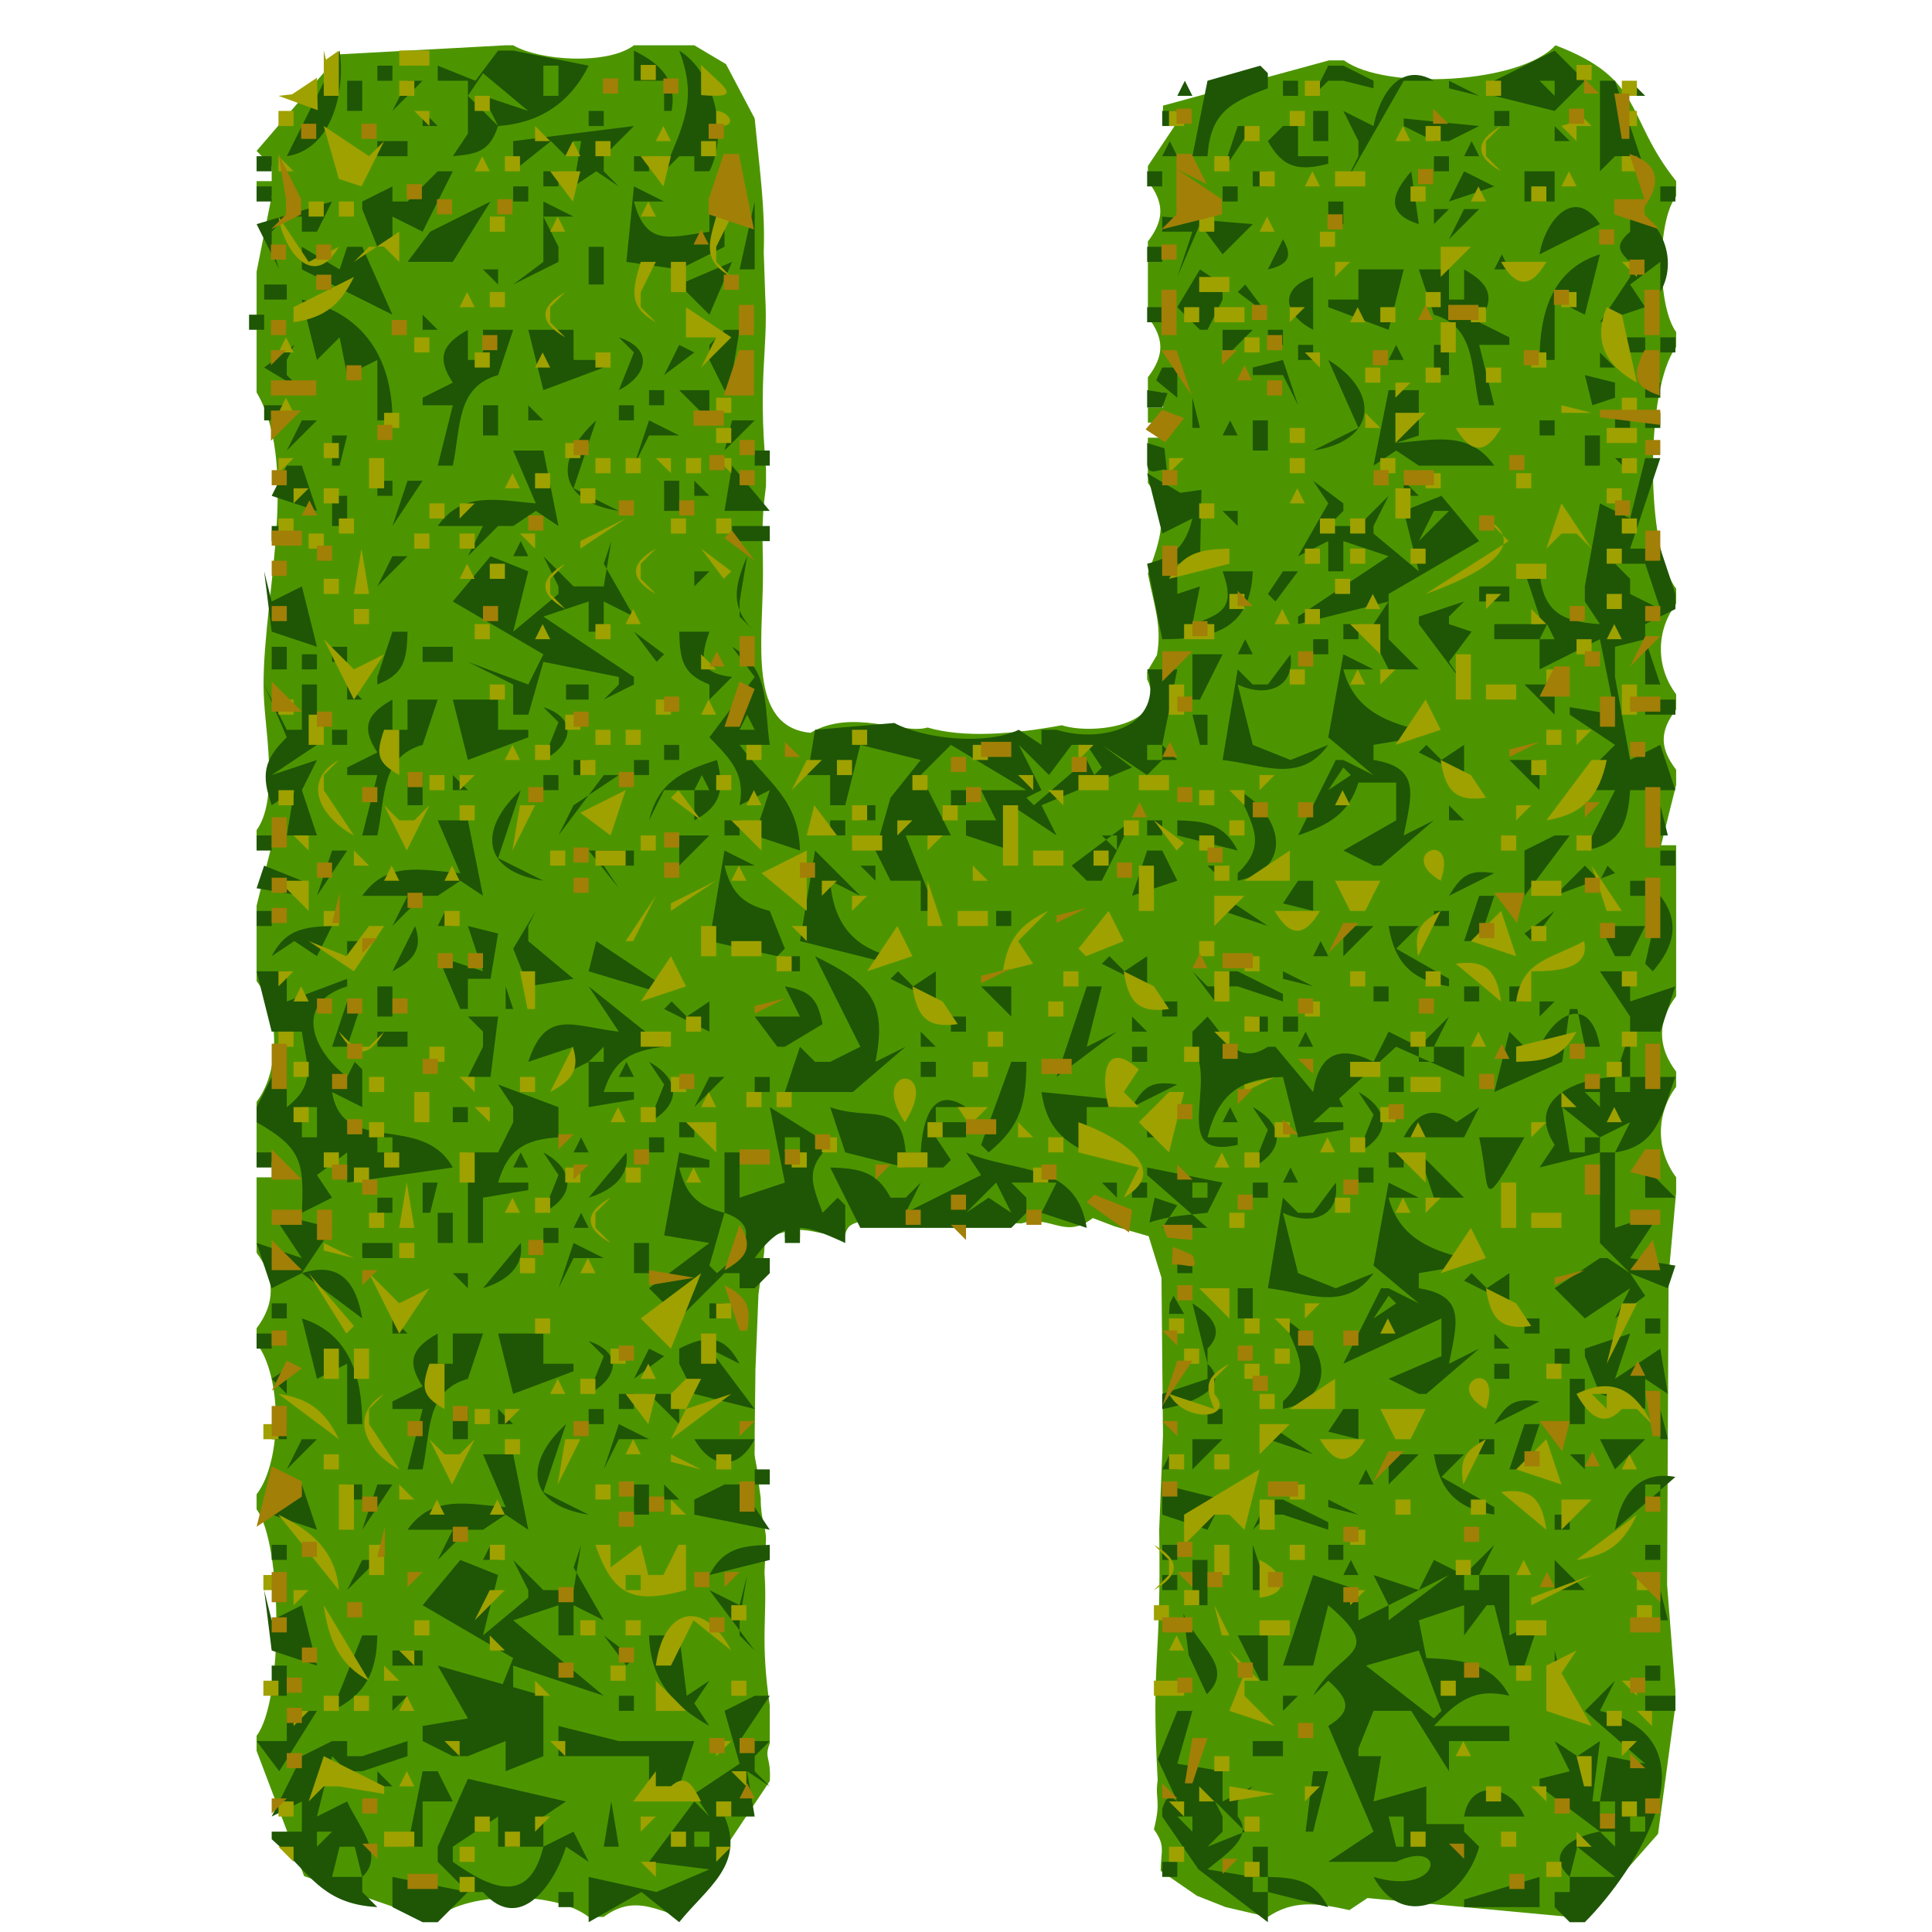 <svg xmlns:dc="http://purl.org/dc/elements/1.1/" xmlns:cc="http://creativecommons.org/ns#" xmlns:rdf="http://www.w3.org/1999/02/22-rdf-syntax-ns#" xmlns:svg="http://www.w3.org/2000/svg" xmlns="http://www.w3.org/2000/svg" xmlns:sodipodi="http://sodipodi.sourceforge.net/DTD/sodipodi-0.dtd" xmlns:inkscape="http://www.inkscape.org/namespaces/inkscape" width="256" height="256" id="svg2" version="1.1" inkscape:version="0.48.4 r9939">
  <defs id="defs10"/>
  <path style="fill:#ffffff;stroke:none;fill-opacity:0" d="M0 0L0 256L256 256L256 0L0 0z" id="path4"/>
  <path style="fill:#4d9500;stroke:none" d="m 34 20 2 2 0 1 0 1 -2 0 0 1 0 1 2 0 -2 10 0 1 0 1 0 12 0 1 0 1 c 6.1 10.3 0.2 29.5 1 41 0.3 4.8 1.8 13.1 -1 17 l 0 1 0 1 2 0 -2 8 0 1 0 1 0 6 0 1 0 1 c 3.1 4 3.1 12 0 16 l 0 1 0 1 0 4 0 1 0 1 2 0 0 1 0 1 -2 0 0 1 0 1 0 6 0 1 0 1 c 2.5 3.3 2.5 6.7 0 10 l 0 1 0 1 c 3.4 4.4 3.4 15.6 0 20 l 0 1 0 1 c 3.4 4.5 3.6 25.3 0 30 l 0 1 0 1 6.3 16.6 L 56 254 l 1 0 1 0 c 4.4 -3.4 15.6 -3.4 20 0 l 1 0 1 0 c 3.5 -2.6 6.2 -1.4 10 0 l 12 -18 c 0.2 -3.3 -0.8 -2.9 0 -5 l 0 -1 0 -4 c -1.3 -8.8 -0.3 -11.8 -0.7 -17.6 L 101.5 204 c 0 -1.8 -0.7 -2.4 -0.7 -5.5 l -0.4 -2.9 C 100.3 193.7 99.9 193.4 100 192 l 0 -1 0 -1 0.1 -8.5 0.4 -10 0.7 -5.1 c 0.2 -1.5 -0.1 -1.3 0.6 -2.4 4.6 -1.9 5.1 -0.7 10.1 -0.1 0.3 -1.3 0.7 -1.7 2 -2 7 0 15.3 0.2 21.5 0.2 3.8 -1.2 5.7 2.2 9.4 -0.7 l 2.9 1.1 4.5 1.3 1.7 5.5 0.2 20.9 -0.5 12.5 c 0.3 18 -1.1 16.9 -0.2 33.2 -0.4 2.6 0.5 2.5 -0.5 6.5 1.6 2.2 0.9 2.9 0.9 5.5 l 4.8 3.3 3.8 1.5 L 168 254 c 3.3 -2.2 6.4 -1.9 10.8 -0.9 l 2.4 -1.6 L 208 254 l 1 0 1 0 9.7 -11 2.3 -17 0 -1 0 -1 -1.1 -14 0.2 -41 1 -11 0 -1 0 -1 c -2.7 -3.6 -2.7 -8.4 0 -12 l 0 -1 0 -1 c -2.5 -3.3 -2.5 -6.7 0 -10 l 0 -1 0 -1 0 -16 0 -1 0 -1 -2 0 2 -8 0 -1 0 -1 c -2.2 -2.9 -2.2 -5.1 0 -8 l 0 -1 0 -1 c -2.7 -3.6 -2.7 -8.4 0 -12 l 0 -1 0 -1 c -4.1 -5.3 -4.1 -26.7 0 -32 l 0 -1 0 -1 c -2.5 -3.4 -2.6 -14.6 0 -18 l 0 -1 0 -1 c -6.8 -8.5 -4.1 -13.5 -16 -18 -4.6 5.1 -22.6 6 -28 2 l -1 0 -1 0 -22 6 0 1 0 1 2 0 -4 6 0 1 0 1 c 2.2 2.9 2.2 5.1 0 8 l 0 1 0 1 0 6 0 1 0 1 c 2.2 2.9 2.2 5.1 0 8 l 0 1 0 1 2 0 0 1 0 1 -2 0 0 1 0 1 2 0 0 1 0 1 -2 0 0 1 0 1 2 0 0 1 0 1 -2 0 0 1 0 1 c 3 3.9 1.6 7.7 0 12 0.8 4.2 1.9 6.9 1.2 10.8 L 152 89 l 0 1 c 3 6.2 -7.3 7.4 -11.3 6.1 -6.5 1.2 -13 1.7 -17.8 0.3 -3.3 1 -9.9 -2.6 -15.5 0.7 C 99 96.3 101.1 85 101.1 76 c -0 -4.6 -0.3 -6.4 0.4 -11.6 0 -0.7 0 -1.6 0 -2.3 -1.1 -12.2 0.3 -15.7 -0.1 -22.8 l -0.2 -5.9 c 0.2 -5.7 -0.5 -10.5 -1.2 -17.7 L 96.2 8.5 92 6 86 6 85 6 84 6 C 80.6 8.6 71.6 8.1 68 6 L 67 6 45 7.2 34 20 m 70 142 0 2 2 0 0 -2 z" id="path6" inkscape:connector-curvature="0"/>
  <path id="path11918" d="m 45 6.7 -7 14 c 6 -0.9 7.8 -8.6 7 -14 m 21 0 -3 4 -5 -2 0 2 4 0 0 6 0 1 -2 3 c 3.4 -0.3 4.9 -0.7 6 -4 5.5 -0.4 9.5 -3 12 -8 l -10 -2 -2 0 m 18 0 0 4 4 0 0 4 1 0 c 0.7 -4.1 -1.4 -6.2 -5 -8 m 6 0 c 2.5 6.6 0.5 9.8 -2 16 l 2 -2 1 0 1 0 0 2 1 0 1 0 c 2.5 -4.9 0.8 -13 -4 -16 m 116 0 -8 4 0 2 8 2 4 -4 -4 -4 m -156 2 0 2 2 0 0 -2 -2 0 m 24 0 0 4 -2 0 0 -4 2 0 m 86 2 -2 10 2 0 c 0.4 -5.7 2.9 -7.1 8 -9 l 0 -2 -1 -1 -7 2 m 16 -2 -2 4 2 -2 1 0 1 0 4 1 0 -1 -4 -2 -2 0 m 6 8 -4 -2 2 4 0 1 0 1 -2 4 8 -14 4 0 c -4.5 -2.6 -7.2 1.9 -8 6 m -112 -2 -6 -2 2 4 -4 -4 2 -3 6 5 m -31 -4 -1 2 1 -2 m 7 0 0 4 2 0 0 -4 -2 0 m 8 0 -2 4 4 -4 -2 0 m 10 0 1 1 -1 -1 m 16 0 4 4 -4 -4 m 16 0 2 2 -2 -2 m 61 0 -1 2 2 0 -1 -2 m 13 0 0 2 2 0 0 -2 -2 0 m 22 0 0 1 4 1 -4 -2 m 14 0 0 2 -2 -2 2 0 m 6 0 0 12 2 -2 1 0 1 0 2 2 -4 -12 -2 0 m 4 0 0 2 2 0 -2 -2 m -160 4 0 2 2 0 -2 -2 m 22 0 0 2 2 0 0 -2 -2 0 m 76 0 0 2 2 0 0 -2 -2 0 m 20 0 0 4 2 0 0 -4 -2 0 m 12 1 0 1 4 2 1 0 1 0 4 -2 -10 -1 m 12 -1 0 2 2 0 0 -2 -2 0 m -130 4 0 4 5 -4 2 2 1 -2 1 0 -1 6 3 -2 3 2 -2 -2 0 -1 0 -1 4 -4 -16 2 m 19 -2 -1 2 1 -2 m 77 0 -2 6 4 -6 -2 0 m 6 0 -2 2 c 2 3.6 4.1 4 8 3 l 0 -1 -4 0 0 -4 -2 0 m 36 0 0 2 2 0 -2 -2 m -156 2 0 2 4 0 0 -2 -4 0 m 105 0 -1 2 2 0 -1 -2 m 40 0 -1 2 2 0 -1 -2 m -161 2 0 2 2 0 0 -2 -2 0 m 50 0 0 2 2 0 0 -2 -2 0 m 14 0 2 4 -2 -4 m 87 0 -1 2 1 -2 m 5 0 0 2 2 0 0 -2 -2 0 m 12 2 0 4 4 0 0 -4 4 0 -8 0 m -144 0 -4 4 -1 0 -1 0 0 -2 -4 2 0 1 2 5 2 0 0 -4 4 2 4 -8 -2 0 m 14 0 0 2 2 0 0 -2 -2 0 m 80 0 0 2 2 0 0 -2 -2 0 m 14 0 0 2 2 0 0 -2 -2 0 m 21 0 c -2.7 3.1 -3.4 5.6 1 7 l -1 -7 m 7 0 -2 4 6 -2 -4 -2 m -160 2 0 2 2 0 0 -2 -2 0 m 29 0 -1 2 1 -2 m 5 0 0 2 2 0 0 -2 -2 0 m 16 0 -1 10 7 1 6 -3 0 -6 -2 0 0 4 c -5.1 0.7 -8.4 2.1 -10 -4 l 4 0 -4 -2 m 78 0 0 2 2 0 0 -2 -2 0 m 58 0 0 2 2 0 0 -2 -2 0 m -186 5 3 6 -1 -3 0 -1 0 -1 2 -2 1 0 1 0 0 2 1 0 1 0 2 -4 -10 3 m 31 -3 -8 4 -3 4 4 0 1 0 1 0 5 -8 m 7 0 0 8 -4 3 6 -3 0 -1 0 -1 -2 -4 4 0 -4 -2 m 28 0 -2 9 2 0 0 -9 m 54 2 0 2 4 0 -2 6 3 -7 3 4 4 -4 -12 -1 m 12.7 -1.7 0.7 0.3 -0.7 -0.3 m 9.3 -0.3 0 3 2 0 0 -3 -2 0 m 28 7 8 -4 c -3.4 -5.2 -7.3 -0.4 -8 4 m 10 -7 2 2 0 1 0 1 c -1.8 1.6 -1.8 2.4 0 4 l 0 1 0 1 -4 6 6 -2 -2 -3 4 -3 0 4 c 2.8 -4.9 -0.6 -11.2 -6 -12 m -24 1 0 2 2 -2 -2 0 m 4 0 -2 4 4 -4 -2 0 m 24 3 -2 4 2 -4 m -48 1 -2 4 c 2.6 -0.6 3.4 -1.6 2 -4 m -130 1 0 3 12 6 -4 -9 -2 0 -1 3 -5 -3 m 38 0 0 5 2 0 0 -5 -2 0 m 74 0 0 2 2 0 0 -2 -2 0 m 25 1 -1 4 1 -4 m 22 0 -1 2 2 0 -1 -2 m 5 14 2 0 0 -8 4 2 2 -8 c -6.4 2 -8 7.9 -8 14 m -114 -10 4 4 3 -7 -7 3 m -30 -2 4 4 -4 -4 m 4 0 2 2 0 -2 -2 0 m 95 0 -3 5 3 3 1 0 2 -4 0 -1 0 -1 -3 -2 m 21 0 0 4 -4 0 0 1 8 3 2 -8 -6 0 m 8 0 2 6 c 5.5 1.6 4.9 7 6 12 l 2 0 -2 -8 4 0 0 -1 -4 -2 c 2.2 -3.3 1.4 -5.1 -2 -7 l 0 4 -2 0 0 -4 -4 0 m -14 8 0 -7 c -4.6 1.5 -3.9 5 0 7 m -139 -6 0 2 3 0 0 -2 -3 0 m 130 0 -1 1 4 3 -3 -4 m -125 2 2 8 3 -3 1 5 4 -2 0 8 2 0 c -0 -8.1 -3.7 -14.2 -12 -16 m 45 0 3 4 -3 -4 m 67 1 0 2 2 0 0 -2 -2 0 m -119 1 0 2 2 0 0 -2 -2 0 m 23 0 0 2 2 0 -2 -2 m 22 0 2 4 -2 -4 m -18 9 -4 2 0 1 4 0 -2 8 2 0 c 1.1 -5.1 0.4 -10.4 6 -12 l 2 -6 -4 0 0 4 -2 0 0 -4 c -3.4 1.9 -4.2 3.7 -2 7 m 10 -7 2 8 8 -3 0 -1 -4 0 0 -4 -6 0 m 26 0 -2 2 0 1 0 1 2 4 4 0 -3 -2 1 -6 -2 0 m 66 0 0 4 4 -4 -4 0 m 6 0 0 2 2 0 0 -2 -2 0 m -86 1 2 2 -2 5 c 3.9 -2 4.6 -5.5 0 -7 m 74 0 3 3 -3 -3 m 58 0 0 2 4 0 0 -2 -4 0 m 6 0 0 2 2 0 0 -2 -2 0 m -181 1 -4 3 5 3 -2 -2 0 -1 0 -1 1 -2 m 51 0 -2 4 4 -3 -2 -1 m 82 0 0 2 2 0 0 -2 -2 0 m 6 0 2 2 -2 -2 m 7 0 -1 2 2 0 -1 -2 m 5 0 0 4 2 0 0 -4 -2 0 m 22 1 0 2 2 0 -2 -2 m -46 2 0 1 4 0 2 4 -2 -6 -4 1 m 10 -1 4 9 -6 3 c 8.6 -1.3 8.8 -7.9 2 -12 m -22 1 -0.8 1.7 2.8 2.3 0 -4 -2 0 m 5.3 1.7 0.3 0.7 -0.3 -0.7 m 50.7 -0.7 1 4 3 -1 0 -2 -4 -1 m 8 1 0 2 2 0 0 -2 -2 0 m -132 1 0 2 2 0 0 -2 -2 0 m 4 0 4 4 0 -4 -4 0 m 94 0 -2 10 3 -2 3 2 10 0 c -3.3 -4.7 -8 -3.4 -13 -3 l 3 -1 0 -6 -4 0 m -26 1 0 4 1 0 -1 -4 m -123 1 0 2 3 0 0 -2 -3 0 m 29 0 0 4 2 0 0 -4 -2 0 m 6 0 0 2 2 0 -2 -2 m 7 0 -1 2 1 -2 m 5 0 0 2 2 0 0 -2 -2 0 m 70 0.3 2 0 0.7 -1.9 -2.7 -0.4 m 62 3 0 2 2 0 0 -2 -2 0 m 4 0 0 2 2 0 0 -2 -2 0 m -178 1 -2 4 4 -4 -2 0 m 39 0 c -5.5 5 -5.4 10.7 3 12 l -6 -3 3 -9 m 7 0 -2 6 2 -4 4 0 -4 -2 m 11 0 -1 4 4 -4 -3 0 m 66 0 -1 2 2 0 -1 -2 m 3 0 0 4 2 0 0 -4 -2 0 m 34 0 4 6 -4 -6 m 4 0 0 2 2 0 0 -2 -2 0 m -160 2 0 4 1 0 1 -4 -2 0 m 115.3 0.7 0.3 0.7 -0.3 -0.7 m 50.7 -0.7 0 4 2 0 0 -4 -2 0 m -58 1 0 2.9 c 0.2 1.7 1.9 0.3 2.6 0.7 l -0.3 -2.9 -2.3 -0.7 m -84 1 3 7 c -5 -0.4 -9.7 -1.7 -13 3 l 10 0 3 -2 3 2 -2 -10 -4 0 m 32 0 0 2 2 0 0 -2 -2 0 m 56.4 5.6 -4.4 -2.6 2 8 4 -2 c -0.9 3.6 -2.4 5.1 -6 6 l 2 10 c 6.8 -0 11.7 -1.3 12 -9 l -4 0 c 1.6 4.5 0.4 5.6 -4 7 l 1 -5 -3 1 0 -4 3 0 0.2 -9.8 m 54.8 -4.2 2 2 0 -2 -2 0 m 4 0 -2 8 -4 -2 -2 11 0 1 0 1 2 3 c -5.1 -0.3 -7.6 -1.7 -8 -7 l -2 0 2 6 0 1 -6 0 0 2 6 0 0 4 8 -4 2 10 -6 -1 0 1 6 4 -6 6 14 0 -2 -6 -4 2 -2 -11 0 -4 4 -1 0 6 2 0 -2 -6 0 -1 0 -1 4 -2 0 -1 0 -1 -2 -6 -4 0 4 -12 -2 0 m -180 1 -2 4 6 2 -2 -6 -2 0 m 59 0 -1 6 1 0 5 0 -5 -6 m 79 0 2 2 -2 -2 m 14 0 4 4 -4 -4 m -140 2 0 2 2 0 0 -2 -2 0 m 4 0 -2 6 4 -6 -2 0 m 34 0 0 4 2 0 0 -4 -2 0 m 4 0 0 2 2 0 -2 -2 m 82 0 2 3 -4 7 4 -2 0 4 2 0 0 -4 6 2 -12 8 0 1 12 -3 -2 3 0 1 0 1 2 4 4 0 -4 -4 0 -6 12 -7 -5 -6 -5 2 2 8 -6 -5 0 -1 2 -4 -4 4 -4 0 2 -2 0 -1 -4 -3 m 12 0 0 2 2 0 -2 -2 m -142 2 0 4 2 0 0 -4 -2 0 m 158 0 4 4 -4 -4 m -40 2 2 2 0 -2 -2 0 m 30 0 -4 4 2 -4 2 0 m -156 2 0 2 2 0 0 -2 -2 0 m 28 0 -2 4 4 -4 -2 0 m 15 0 -1 2 1 -2 m 18 0 0 2 5 0 0 -2 -5 0 m -28 2 -1 2 2 0 -1 -2 m 12 0 -1 6 -4 0 -4 -4 2 4 0 1 -6 5 2 -8 -5 -2 -5 6 12 7 -2 4 -8 -3 6 3 0 4 2 0 2 -7 10 2 0 1 -2 2 4 -2 0 -1 -12 -8 6 -2 0 4 2 0 0 -4 4 2 -4 -7 1 -3 m -29 2 -2 4 4 -4 -2 0 m 47 0 c -1.7 4 -2.3 6.8 1 10 l -2 -2 0 -1 0 -1 1 -6 m 119 1 2 6 -4 -2 -4 6 4 -6 0 -1 0 -1 -2 -2 4 0 m -183 1 1 8 6 2 -2 -8 -4 2 -1 -4 m 30 0 3 4 -3 -4 m 27 0 0 2 2 -2 -2 0 m 78 0 -2 3 1 1 3 -4 -2 0 m 26 2 0 2 4 0 0 -2 -4 0 m -8 4 0 1 6 8 -2 -3 3 -4 -3 -1 0 -1 2 -2 -6 2 m -10 1 0 2 2 0 0 -2 -2 0 m 27 0 1 2 -2 0 1 -2 m -153 1 -2 6 0 1 c 3.6 -1.4 3.9 -3.3 4 -7 l -2 0 m 32 0 3 4 1 -1 -4 -3 m 6 0 c 0.1 3.7 0.4 5.6 4 7 l 0 2 -4 4 7 -7 c -4.3 -0.5 -4.3 -2.3 -3 -6 l -4 0 m 75 1 -1 2 2 0 -1 -2 m 4 0 -1 2 1 -2 m 5 0 0 2 2 0 0 -2 -2 0 m -138 1 0 3 2 0 0 -3 -2 0 m 8 0 0 2 2 0 0 -2 -2 0 m 12 0 0 2 4 0 0 -2 -4 0 m 41 0 3 4 -6 8 c 2.8 2.9 4.8 4.8 4 9 l 4 -2 -2 6 6 2 c -0.2 -6.9 -4.2 -8.9 -8 -14 l 4 0 c -0.8 -5.4 0.1 -10 -5 -13 m -57 1 0 2 2 0 0 -2 -2 0 m 118 0 0 6 1 0 3 -6 -4 0 m 13 0 -3 4 -1 0 -1 0 -2 -2 -2 12 c 5.3 0.6 10.3 3.2 14 -2 l -5 2 -5 -2 -2 -8 c 3.5 1.7 7.6 0.7 7 -4 m 7 0 -2 11 6 5 -4 -2 -1 0 -5 10 c 4 -1.4 6.7 -2.8 8 -7 l 5 0 0 5 -7 4 4 2 1 0 7 -6 -4 2 c 1 -5.2 2.4 -9 -4 -10 l 0 -2 6 -1 0 -1 c -4.8 -1.1 -8.7 -3 -10 -8 l 4 0 -4 -2 m -26 2 c 2.4 7.5 -5.8 9.9 -12 8 l -1 0 -1 0 0 2 -3 -2 c -4.4 2.1 -12.6 1.2 -16.5 -0.9 l -10.5 0.9 -1 6 3 0 0 4 2 0 2 -8 8 2 -4 5 -2 7 2 4 4 0 0 4 2 0 -4 -10 6 0 -4 -8 4 -4 10 6 -6 0 2 4 -4 0 0 2 6 2 0 -6 6 4 -2 -4 12 -5 -4 -3 6 4 2 -2 1 0 1 0 4 4 -6 -6 2 -10 -4 0 m -117 2 3 7 c -3.1 3 -3.4 5 -2 9 l 3 -2 -1 6 4 0 -2 -6 2 -4 -6 2 6 -4 0 -8 -2 0 0 6 -2 0 -3 -6 m 11 0 0 2 2 0 -2 -2 m 29 0 0 2 3 0 0 -2 -3 0 m 127 0 4 4 0 -4 -4 0 m -152 9 -4 2 0 1 4 0 -2 8 2 0 c 1.1 -5.1 0.4 -10.4 6 -12 l 2 -6 -4 0 0 4 -2 0 0 -4 c -3.4 1.9 -4.2 3.7 -2 7 m 10 -7 2 8 8 -3 0 -1 -4 0 0 -4 -6 0 m 158 0 0 2 4 0 0 -2 -4 0 m -146 1 2 2 -2 5 c 3.9 -2 4.6 -5.5 0 -7 m 12 5 4 -5 -4 5 m -3 -4 -3 4 3 -4 m 18 0 1 2 -2 0 1 -2 m 59 0 1 4 1 0 0 -4 -2 0 m 40 4 4 -4 -4 4 m -154 -2 0 2 2 0 0 -2 -2 0 m 44 2 0 2 2 0 0 -2 -2 0 m 47 0 4 4 3 -4 1 0 1 0 2 3 -1 1 -1 -2 -7 6 -1 -1 2 -1 -3 -6 m 19 0 0 2 -2 0 0 -2 2 0 m 35 0 -1 1 6 3 0 -4 -3 2 -2 -2 m -16 1 -1 1 1 -1 m -97 1 0 2 2 0 0 -2 -2 0 m 8 0 0 2 2 0 0 -2 -2 0 m 2 8 2 -4 4 0 0 4 c 3.6 -1.9 4 -4.2 3 -8 -4.7 1.5 -7.8 3 -9 8 m 114 -8 4 4 0 -4 -4 0 m -22 1 1 1 -3 2 2 -3 m -124 1 0 4 2 0 0 -4 -2 0 m 6 0 0 2 2 0 -2 -2 m 7 0 -1 2 1 -2 m 5 0 0 2 2 0 0 -2 -2 0 m 8 0 -6 8 2 -4 6 -4 -2 0 m 13 0 1 2 -2 0 1 -2 m 84 0 1 1 -1 -1 m -108 2 c -5.5 5 -5.4 10.7 3 12 l -6 -3 3 -9 m 57 0 0 2 2 0 0 -2 -2 0 m 38 0 c 1.8 4.6 4.1 7.1 0 11 l 0 1 c 7.6 -1.6 5.9 -8.9 0 -12 m 50 0 -4 8 c 4.7 -0.8 5.7 -3.5 6 -8 l -2 0 m -100 2 0 2 2 0 0 -2 -2 0 m 78 0 0 2 2 0 -2 -2 m 28 0 0 4 1 0 -1 -4 m -162 2 3 7 c -5 -0.4 -9.7 -1.7 -13 3 l 10 0 3 -2 3 2 -2 -10 -4 0 m 38 0 0 2 2 0 0 -2 -2 0 m 14 0 0 2 2 0 0 -2 -2 0 m 32 6 2 2 1 0 1 0 4 -8 -8 6 m 10 -6 0 2 2 0 0 -2 -2 0 m 4 0 0 2 8 2 c -1.8 -3.5 -4.2 -3.9 -8 -4 m -122 2 0 2 2 0 0 -2 -2 0 m 56 0 0 4 4 -4 -4 0 m 58 0 0 2 -2 -2 2 0 m 58 0 -4 2 0 6 6 -8 -2 0 m -162 2 -2 6 4 -6 -2 0 m 34 0 4 5 -2 -3 4 0 0 -2 -6 0 m 18 0 -2 12 9 2 1 -1 -2 -5 c -3.6 -0.9 -5.1 -2.4 -6 -6 l 4 0 -4 -2 m 12 0 -2 12 12 3 0 -1 c -5.2 -1.3 -7.6 -4.7 -8 -10 l 4 2 -6 -6 m 44 0 -2 6 6 -2 -2 -4 -2 0 m 68 0 0 2 2 0 0 -2 -2 0 m -185 2 -1 3 6 1 0 -2 -5 -2 m 79 0 2 2 0 -2 -2 0 m 46 0 2 2 0 -2 -2 0 m 32 4 6 -3 c -3.3 -0.5 -4.3 0.2 -6 3 m 14 0 8 -3 -1 -1 -1 2 -2 -2 -4 4 m -68 2 4 -4 -4 4 m 34 -4 -2 3 4 1 0 -4 -2 0 m 8 0 0 2 2 0 -2 -2 m 6 0 4 2 -4 -2 m 30 0 0 2 2 0 0 -2 -2 0 m -162 2 -2 4 4 -4 -2 0 m 15 0 -1 2 1 -2 m 14 0 -3 4 3 -4 m 79 0 0 2 6 2 -6 -4 m 34 0 -2 6 2 0 2 -6 -2 0 m 24 0 -2 9 1 1 c 2.8 -3.2 3.7 -6.5 1 -10 m -186 2 0 2 2 0 0 -2 -2 0 m 25 0 -1 2 2 0 -1 -2 m 12 0 -3 5 2 5 6 -1 -6 -5 0 -1 0 -1 1 -2 m 61 0 0 2 2 0 0 -2 -2 0 m 58 0 0 2 2 0 0 -2 -2 0 m 12 3 1 1 3 -4 -4 3 m -166 3 3 -2 3 2 2 -4 c -3.8 0.1 -6.2 0.5 -8 4 m 19 -4 -3 6 c 2.7 -1.4 4.1 -2.9 3 -6 m 7 0 2 6 -6 -2 3 7 1 0 0 -4 3 0 1 -6 -4 -1 m 78 0 6 3 -6 -3 m 16 4 4 -4 -4 4 m 22 -4 0 4 4 -4 -4 0 m 6 0 c 0.8 4.9 3.1 7.2 8 8 l 0 -1 -7 -4 3 -3 -4 0 m 28 0 2 4 1 0 1 0 2 -4 -6 0 m -166 2 0 2 2 0 0 -2 -2 0 m 33 0 -1 4 10 3 0 -1 -9 -6 m 49 4 4 -4 -4 4 m 47 -4 -1 2 2 0 -1 -2 m -71 2 0 2 2 0 0 -2 -2 0 m 4 0 6 12 -4 2 -1 0 -1 0 -2 -2 -2 6 8 0 1 0 7 -6 -4 2 c 1.6 -8 -0.7 -10.4 -8 -14 m 39 0 -1 1 6 3 0 -4 -3 2 -2 -2 m -113 2 2 8 4 0 c 0.6 4.5 2 6.9 -2 10 l 0 -4 -2 0 -2 4 0 1 0 1 c 6 3.4 6.3 5.3 6 12 l 4 -2 -2 -3 4 -3 0 4 14 -2 c -4.1 -7.4 -14.6 -1.4 -16 -10 l 4 2 0 -5 -1 -1 -1 2 c -4.7 -3.6 -7.1 -9.8 0 -12 l 0 -1 -8 3 0 -4 -4 0 m 64 4 4 -4 -4 4 m 21 -4 -1 1 6 3 0 -4 -3 2 -2 -2 m 39 0 3 4 2 -2 1 0 6 2 0 -1 -6 -3 -1 0 -1 0 0 2 -1 0 -1 0 -2 -2 m 12 0 0 1 4 1 -4 -2 m 6 0 4 4 -4 -4 m 36 0 4 6 0 1 0 1 -2 6 c -5.2 0.2 -11.9 3 -8 9 l -2 3 8 -2 0 12 4 4 -3 -2 -1 0 -6 4 4 4 6 -4 -2 4 4 -3 -2 -3 5 2 1 -3 -6 -1 4 -6 -6 2 0 -10 c 5.7 -0.8 6.2 -5.2 8 -10 l -6 0 0 -6 4 0 2 -6 -6 2 0 -4 -4 0 m -162 2 0 4 2 0 0 -4 -2 0 m 17 0 0 3 1 0 -1 -3 m 11 0 4 6 c -6.1 -0.7 -9.7 -3.1 -12 4 l 6 -2 -2 4 4 -2 0 6 6 -1 0 -1 -4 0 c 1.3 -4.3 3.7 -5.5 8 -6 l -10 -8 m 26 0 2 4 -6 0 3 4 1 0 5 -3 c -0.7 -3.4 -1.6 -4.4 -5 -5 m 26 0 4 4 0 -4 -4 0 m 14 0 -4 12 8 -6 -4 2 2 -8 -2 0 m 38 0 0 2 2 0 0 -2 -2 0 m 12 0 0 2 2 0 0 -2 -2 0 m 6 0 0 2 2 0 0 -2 -2 0 m -154 2 -2 6 2 0 2 -6 -2 0 m 43 0 -1 1 6 3 0 -4 -3 2 -2 -2 m 65 0 0 2 2 0 0 -2 -2 0 m 18 0 2 2 0 -2 -2 0 m 32 0 0 2 2 -2 -2 0 m 0 6 -1 0 -1 0 -2 -2 -2 8 9 -4 1 -7 1 0 1 5 2 0 c -1.1 -6.6 -5.6 -5 -8 0 m -142 -4 2 2 0 1 0 1 -2 4 3 0 1 -8 -4 0 m 64 0 0 2 2 0 0 -2 -2 0 m 24 0 0 2 2 0 -2 -2 m 10 0 -2 2 0 1 0 1 c 3.5 4.6 -3.2 15.1 6 13 l 0 -1 -4 0 c 1.4 -5.7 4.3 -7.8 10 -8 l 2 8 6 -1 0 -1 -4 0 11 -10 9 4 0 -4 -4 0 2 -4 -4 4 -4 -2 -2 4 c -4.5 -2.3 -7.2 -1.1 -8 4 l -5 -6 -1 0 c -4 2.6 -5.5 -1.1 -8 -4 m 6 0 0 2 2 0 0 -2 -2 0 m 4 0 0 2 2 0 0 -2 -2 0 m -120 2 0 2 4 0 0 -2 -4 0 m 8.7 0.3 0.7 0.3 -0.7 -0.3 m 63.3 -0.3 0 2 2 0 -2 -2 m 12 0 4 2 -4 -2 m 39 0 -1 2 2 0 -1 -2 m -93 2 0 2 -2 0 2 -2 m 70 0 0 2 2 0 0 -2 -2 0 m 40 0 0 2 -2 0 0 -2 2 0 m -107 2 -1 2 2 0 -1 -2 m 3 0 2 3 -2 5 c 4.3 -2.3 4.2 -5.7 0 -8 m 36 0 0 2 2 0 0 -2 -2 0 m 12 0 -4 11 1 1 c 4.3 -3.5 5 -6.6 5 -12 l -2 0 m -40 2 -2 4 4 -4 -2 0 m 6 0 0 2 2 0 0 -2 -2 0 m 50 4 6 -3 c -3.3 -0.5 -4.4 0.1 -6 3 m 34 -4 0 2 2 0 0 -2 -2 0 m 32 0 0 2 -2 0 0 -2 2 0 m -150 1 2 3 0 1 0 1 -2 4 -4 0 0 12 2 0 0 -6 6 -1 0 -1 -4 0 c 1.3 -4.4 3.5 -5.7 8 -6 l 0 -4 -8 -3 m 56 9 -2 0 c -0.5 -7 -4.8 -4.1 -10 -6 l 2 6 8 2 1 0 1 0 3 0 1 -1 -2 -3 4 0 0 -2 -4 0 0 -2 4 0 c -4.6 -3.1 -5.8 2.1 -6 6 m 16 -8 c 0.6 4.1 2.3 6.2 6 8 l 0 -6 4 0 0 -1 -10 -1 m 39 0 -1 2 2 0 -1 -2 m 3 0 2 3 -2 5 c 4.3 -2.3 4.2 -5.7 0 -8 m 32 0 0 2 -2 -2 2 0 m -170 2 0 4 -2 0 0 -4 2 0 m 18 0 0 2 2 0 0 -2 -2 0 m 42 0 2 10 -6 2 0 -6 -2 0 0 8 c -3.6 -0.9 -5.1 -2.4 -6 -6 l 4 0 0 -1 -4 -1 -2 11 6 1 -8 6 4 4 6 -6 1 0 1 0 0 2 1 0 1 0 2 -2 0 -1 0 -1 -2 0 c 4 -5.5 6.5 -4.5 12 -2 l 0 -5 -1 -1 -2 2 c -1.5 -4 -2.3 -5.8 1 -9 l -8 -5 m 61 0 -1 2 2 0 -1 -2 m 3 0 2 3 -2 5 c 4.3 -2.3 4.2 -5.7 0 -8 m 20 4 8 0 2 -4 -3 2 c -3.1 -2.3 -5.3 -1.3 -7 2 m 26 0 4 -2 -2 4 -1 0 -1 0 0 -2 -1 0 -1 0 0 2 -1 0 -1 0 -1 -6 5 4 m -122 -2 0 2 2 0 0 -2 -2 0 m 4 0 4 2 -4 -2 m 58 0 0 2 2 0 0 -2 -2 0 m -100 2 0 2 -2 0 0 -2 2 0 m 25 0 -1 2 2 0 -1 -2 m 4 0 -1 2 1 -2 m 5 0 0 2 2 0 0 -2 -2 0 m 20 0 0 2 -2 0 0 -2 2 0 m 90 0 c 1.6 7.3 -0.1 10.8 6 0 l -6 0 m -162 2 0 2 2 0 0 -2 -2 0 m 35 0 -1 2 2 0 -1 -2 m 3 0 2 3 -2 5 c 4.3 -2.3 4.2 -5.7 0 -8 m 11 0 -5 6 c 2.9 -0.9 5.5 -2.7 5 -6 m 45 0 2 3 -10 5 2 -4 -2 2 -1 0 -1 0 c -1.8 -3.5 -4.2 -3.9 -8 -4 l 4 8 15 0 3 0 1 0 1 0 2 -2 0 -1 0 -1 -2 -2 6 0 -2 4 6 2 c -1.4 -8.8 -9.5 -7.2 -16 -10 m 56 0 0 2 2 0 0 -2 -2 0 m 4 0 2 6 4 0 -6 -6 m -36 2 0 1 8 7 -6 0 2 -3 -3 -1 -0.7 3.3 c 2.5 -0.9 5.1 -1 7.7 -1.3 l 2 -4 -10 -2 m 19 0 -1 2 2 0 -1 -2 m 4 0 -1 2 1 -2 m 5 0 0 2 2 0 0 -2 -2 0 m 38 0 0 4 4 0 -4 -4 m -184 2 4 2 -4 -2 m 22 0 0 4 1 0 1 -4 -2 0 m 76 0 2 4 -3 -2 -3 2 4 -4 m 14 0 2 2 0 -2 -2 0 m 4 0 0 2 2 0 0 -2 -2 0 m 10 0 0 2 -2 0 0 -2 2 0 m 6 0 0 2 2 0 0 -2 -2 0 m 11 0 -3 4 -1 0 -1 0 -2 -2 -2 12 c 5.3 0.6 10.3 3.2 14 -2 l -5 2 -5 -2 -2 -8 c 3.5 1.7 7.6 0.7 7 -4 m 7 0 -2 11 6 5 -4 -2 -1 0 -5 10 13 -6 0 5 -7 3 4 2 1 0 7 -6 -4 2 c 1 -5.2 2.4 -9 -4 -10 l 0 -2 6 -1 0 -1 c -4.8 -1.1 -8.7 -3 -10 -8 l 4 0 -4 -2 m -134 2 0 2 2 0 0 -2 -2 0 m -14 2 4 6 -6 -2 2 6 4 -2 8 6 c -0.8 -4.8 -3 -7.6 -8 -6 l 4 -6 -8 -2 m 22 0 0 4 2 0 0 -4 -2 0 m 19 0 -1 2 2 0 -1 -2 m 18 8 -1 -1 2 -7 c 5.3 1.8 2.2 5.4 -1 8 m -28 -6 -1 2 1 -2 m 5 0 0 2 2 0 0 -2 -2 0 m 32 0 0 2 2 0 0 -2 -2 0 m -56 2 0 2 4 0 0 -2 -4 0 m 21 0 -5 6 c 2.9 -0.9 5.5 -2.7 5 -6 m 7 0 -2 6 2 -4 4 0 -4 -2 m 8 0 0 4 2 0 0 -4 -2 0 m 120 4 4 -4 -4 4 m -48 -2 0 2 2 0 0 -2 -2 0 m -100 2 4 4 -4 -4 m 4 0 2 2 0 -2 -2 0 m 135 0 -1 1 6 3 0 -4 -3 2 -2 -2 m -16 1 -1 1 1 -1 m 32 0 -2 2 2 -2 m -47 1 0 4 2 0 0 -4 -2 0 m 20 1 1 1 -3 2 2 -3 m -148 1 0 2 2 0 0 -2 -2 0 m 45 0 3 4 -3 -4 m 13 0 0 2 2 0 0 -2 -2 0 m 61 0 -0.1 1.4 2 0 -1.4 -2.4 m 2.5 1 2 8 0 1 0 1 -6 2 0 2 c 2.8 -0.4 9.6 -2.6 6 -6 l 0 -1 0 -1 c 2.4 -2.4 0.5 -4.4 -2 -6 m 25 0 1 1 -1 -1 m -143 2 2 8 4 -2 0 8 2 0 c -0 -6.1 -1.6 -12 -8 -14 m 12 0 0 2 2 0 -2 -2 m 22 0 2 4 -2 -4 m 96 0 c 1.8 4.6 4.1 7.1 0 11 l 0 1 c 7.6 -1.6 5.9 -8.9 0 -12 m 32 0 0 2 2 0 0 -2 -2 0 m 16 0 0 2 2 0 0 -2 -2 0 m -184 2 0 2 2 0 0 -2 -2 0 m 22 7 -4 2 0 1 4 0 -2 8 2 0 c 1.1 -5.1 0.4 -10.4 6 -12 l 2 -6 -4 0 0 4 -2 0 0 -4 c -3.4 1.9 -4.2 3.7 -2 7 m 10 -7 2 8 8 -3 0 -1 -4 0 0 -4 -6 0 m 24 2 0 1 0 1 2 4 8 2 -6 -8 4 2 c -2 -3.8 -4.3 -3.9 -8 -2 m 108 -2 0 2 2 0 -2 -2 m 12 2 0 1 2 5 6 2 0 -4 3 2 -1 -6 -6 4 2 -6 -6 2 m -132 -1 2 2 -2 5 c 3.9 -2 4.6 -5.5 0 -7 m 8 1 -2 4 4 -3 -2 -1 m 80 0 4 4 -4 -4 m 40 0 0 2 2 0 0 -2 -2 0 m -167 2 -3 2 4 4 -2 -2 0 -1 0 -1 1 -2 m 159 0 0 2 2 0 0 -2 -2 0 m -34 2 4 4 -4 -4 m 44 0 0 6 2 0 0 -6 -2 0 m -126 2 0 2 2 0 0 -2 -2 0 m 4 0 4 4 0 -4 -4 0 m 112 4 6 -3 c -3.3 -0.5 -4.3 0.2 -6 3 m -138 -2 0 4 2 0 0 -4 -2 0 m 6 0 0 2 2 0 -2 -2 m 7 0 -1 2 1 -2 m 5 0 0 2 2 0 0 -2 -2 0 m 82 0 0 2 2 0 0 -2 -2 0 m 18 0 -2 3 4 1 0 -4 -2 0 m 8 0 0 2 2 0 -2 -2 m 6 0 4 2 -4 -2 m 28 0 0 4 1 0 -1 -4 m -184 2 0 2 2 0 0 -2 -2 0 m 39 0 c -5.5 5 -5.4 10.7 3 12 l -6 -3 3 -9 m 7 0 -2 6 2 -4 4 0 -4 -2 m 86 0 0 2 6 2 -6 -4 m 34 0 -2 6 2 0 2 -6 -2 0 m -162 2 -2 4 4 -4 -2 0 m 52 0 c 2.3 4 5.8 4.2 8 0 l -8 0 m 66 0 0 4 4 -4 -4 0 m 38 0 0 2 2 0 0 -2 -2 0 m 16 0 2 4 4 -4 -6 0 m -148 2 3 7 c -5 -0.4 -9.7 -1.7 -13 3 l 10 0 3 -2 3 2 -2 -10 -4 0 m 91 0 -1 2 2 0 -1 -2 m 29 0 0 4 4 -4 -4 0 m 6 0 c 0.8 4.9 3.1 7.2 8 8 l 0 -1 -7 -4 3 -3 -4 0 m 18 0 2 2 0 -2 -2 0 m -108 2 0 2 2 0 0 -2 -2 0 m 81 0 -1 2 2 0 -1 -2 m 33 8 8 -7 c -4.8 -0.9 -7.3 2.4 -8 7 m -176 -6 -2 4 6 2 -2 -6 -2 0 m 8 0 0 2 2 0 0 -2 -2 0 m 4 0 -2 6 4 -6 -2 0 m 34 0 0 4 2 0 0 -4 -2 0 m 4 0 0 2 2 0 -2 -2 m 8 0 -4 2 0 2 10 2 -4 -6 -2 0 m 58 0 0 4 6 2 2 -4 -8 -2 m 11 0 -1 2 1 -2 m 55 0 0 2 -2 0 0 -2 2 0 m -52 2 -2 4 2 -2 1 0 1 0 6 2 0 -1 -6 -3 -2 0 m 8 0 0 1 4 1 -4 -2 m 6 0 4 4 -4 -4 m 24 2 0 2 2 0 0 -2 -2 0 m -146 2 -2 4 4 -4 -2 0 m 15 0 -1 2 1 -2 m 103 0 2 2 0 -2 -2 0 m -142 2 0 2 2 0 0 -2 -2 0 m 29 0 -1 2 2 0 -1 -2 m 12 0 -1 6 -4 0 -4 -4 2 4 0 1 -6 5 2 -8 -5 -2 -5 6 12 7 -2 5 2 0 0 -4 12 4 -12 -10 6 -2 0 4 2 0 0 -4 4 2 -4 -7 1 -3 m 17 4 8 -2 0 -2 c -3.8 0.1 -6.2 0.5 -8 4 m 60 -4 0 2 2 0 0 -2 -2 0 m 12 0 0 6 2 0 -2 -6 m 10 0 0 2 2 0 0 -2 -2 0 m 18 4 -4 -2 -2 4 -6 -2 2 4 -4 2 0 -4 -6 -2 -4 12 4 0 2 -8 c 7.9 6.7 1.3 5.8 -2 12 l 2 -2 c 2.7 2.4 3.3 4 0 6 l 6 14 -6 4 8 0 1 0 c 6.9 -3.2 6 4.7 -3 2 4.2 7.7 12.2 2.7 14 -4 l -2 -2 0 -1 -5 0 0 -5 -7 2 1 -6 -3 0 0 -1 2 -5 5 0 5 8 0 -4 8 0 0 -2 -10 0 c 3.1 -3.3 5.4 -5.1 10 -4 -2.3 -4.4 -6.4 -4.8 -11 -5 l -1 -5 6 -2 0 4 3 -4 1 0 2 8 2 0 2 -6 -4 2 0 -8 -4 0 2 -4 -4 4 m 24 -4 0 2 2 0 0 -2 -2 0 m -170 2 -2 4 4 -4 -2 0 m 110 0 0 6 2 0 0 -6 -2 0 m 21 0 -1 2 2 0 -1 -2 m 27 0 0 4 4 0 -4 -4 m 9 0 -1 4 1 -4 m -154 2 3 4 -3 -4 m 27 0 0 2 2 -2 -2 0 m 11 0 -1 4 -4 -2 6 8 -2 -2 0 -1 0 -1 1 -6 m 55 0 0 2 2 0 0 -2 -2 0 m 38 0 -8 6 0 -2 8 -4 m 4 0 0 2 -2 0 0 -2 2 0 m -161 2 1 8 6 2 -2 -8 -4 2 -1 -4 m 185 0 0 4 1 0 -1 -4 m -62.5 8.6 2.4 5.2 c 3.8 -3.6 -1.2 -6.3 -3.1 -10.7 m 59.2 0.9 4 4 -4 -4 m -168 2 -4 10 c 4.5 -2.2 5.9 -5.1 6 -10 l -2 0 m 32 0 3 4 1 -1 -4 -3 m 6 0 c 0.2 5.8 3 9.2 8 12 l -2 -3 2 -3 -3 2 -1 -8 -4 0 m 78 0 3 6 1 0 0 -6 -4 0 m -112 2 0 2 4 0 0 -2 -4 0 m 42 0 6 4 -6 -4 m 94 0 3 8 -1 1 -9 -7 7 -2 m 18 0 0 4 1 0 -1 -4 m -170 2 0 4 2 0 0 -4 -2 0 m 22 0 4 7 -6 1 0 2 4 2 1 0 1 0 5 -2 0 4 5 -2 0 -1 0 -1 0 -6 -14 -4 m 160 0 0 2 2 0 0 -2 -2 0 m -8 6 8 7 -5 -1 -1 6 -1 0 1 -8 -3 2 -3 -2 2 4 -4 1 0 1 8 6 c -3.3 0.5 -7.5 2.8 -4 6 l 0 1 0 1 -2 0 0 1 0 1 2 2 1 0 1 0 c 6.7 -6.7 18.1 -24.2 2 -28 l 2 -4 -4 4 m -158 -2 0 2 2 -2 -2 0 m 30 0 0 2 2 0 0 -2 -2 0 m 18 0 -4 2 2 7 -6 4 2 3 -2 -2 -6 8 8 1 -7 3 -9 -2 0 6 7 -4 5 4 c 3.6 -4.5 8.8 -7.6 6 -14 l 4 0 -1 -6 3 2 -2 -2 0 -1 0 -1 2 -2 -4 0 4 -6 -2 0 m 70 0 0 2 2 -2 -2 0 m 42 0 -1 1 1 -1 m 6 0 0 2 4 0 0 -2 -4 0 m -29 1 1 1 -1 -1 m -151 1 0 4 -4 0 3 4 5 -8 -4 0 m 118 0 -2.6 6.4 2.6 5.6 c -1.2 -1 -1.6 -0.3 -2 1 l 0 1 4.8 7 9.2 7 0 -4 8 2 c -1.9 -3.5 -4.1 -3.9 -8 -4 l 0 -4 -2 0 0 4 -6 -1 c 2.1 -1.8 6.3 -4.3 4 -7 l 0 -1 0 -1 2 -2 -4 2 0 -4 -6 -1 2 -7 -2 0 m -82 2 0 4 12 0 0 4 4 0 2 -6 -10 0 -8 -2 m 129 0 -3 4 3 -4 m -159 2 -4 2 -4 8 4 -2 0 4 -4 0 0 1 c 5.1 4.5 6.6 8.6 14 9 l -2 -2 0 -1 0 -1 c 3.1 -2.9 -0.6 -6.8 -2 -10 l -4 2 2 -8 2 2 1 0 1 0 6 -2 0 -2 -6 2 -1 0 -1 0 0 -2 -2 0 m 122 0 0 2 4 0 0 -2 -4 0 m -116 4 0 2 2 0 -2 -2 m 6 0 -2 10 2 0 0 -6 4 0 -2 -4 -2 0 m 118 0 -1 8 1 0 2 -8 -2 0 m -112 1 -4 9 0 1 0 1 4 4 -10 -2 0 4 4 2 1 0 1 0 4 -4 1 0 1 0 c 5 5.7 9.6 -1.3 11 -6 l 3 2 -2 -4 -4 2 0 -4 6 -4 -3 2 -13 -3 m 132 5 8 0 c -1.7 -4.2 -7.2 -5.1 -8 0 m -113 -2 -1 6 2 0 -1 -6 m 80 0 4 4 -5 2 2 -2 0 -1 0 -1 -1 -2 m 53 0 0 2 -2 0 0 -2 2 0 m -148 2 0 4 6 0 c -1.9 7.8 -6.9 5.6 -12 2 l 0 -1 0 -1 6 -4 m 92 0 0 2 -2 -2 2 0 m 28 0 0 4 -1 0 -1 -4 2 0 m 32 0 0 2 -2 0 0 -2 2 0 m -174 2 -2 2 0 -2 2 0 m 50 0 0 2 -2 0 0 -2 2 0 m 120 0 0 2 -2 -2 2 0 m -167 2 1 4 -4 0 1 -4 2 0 m 17 0 4 4 -4 -4 m 150 4 -6 0 1 -4 5 4 m -60 -2 0 2 2 0 0 -2 -2 0 m 14 2 0 2 -2 0 0 -2 2 0 m 26 3 0 1 10 0 0 -4 -10 3 m -120 -1 0 2 2 0 0 -2 -2 0 m 105 0 -1 4 z" style="fill:#1e5605;stroke:none" inkscape:connector-curvature="0"/>
  <path id="path15074" d="m 42.9 6.7 0 6 2 0 0 -6 -1.7 1.2 m 9.7 -1.2 0 2 4 0 0 -2 -4 0 m -16 6 5.2 1.9 -0.1 -4.3 -3.3 2.2 m 38.2 -3.9 4 4 -4 -4 m 8 0 0 2 2 0 0 -2 -2 0 m 8 0 0 4 c 5.8 0.5 3 -1 0 -4 m 90 6 6 -6 -6 6 m 26 -6 0 2 2 0 0 -2 -2 0 M 52.9 10.7 l 0 2 2 0 0 -2 -2 0 m 30 6 8 -6 -8 6 m 90 -6 0 2 2 0 0 -2 -2 0 m 24 0 0 2 2 0 0 -2 -2 0 m 18 0 0 2 2 0 0 -2 -2 0 m -152 2 0 2 2 0 0 -2 -2 0 m 144 0 3 3 -3 1 4 4 -2 -2 0 -1 0 -1 2 0 -4 -4 m -170 2 0 2 2 0 0 -2 -2 0 m 18 0 2 2 0 -2 -2 0 m 40 0 0 2 c 3.2 0.2 1.6 -2 0 -2 m 60 0 0 2 2 0 0 -2 -2 0 m 16 0 0 2 2 0 0 -2 -2 0 m 44 0 0 2 2 0 0 -2 -2 0 m -172 2 2 7 3 1 3 -6 -2 2 -6 -4 m 28 0 0 2 2 0 -2 -2 m 17 0 -1 2 2 0 -1 -2 m 77 0 0 2 2 0 0 -2 -2 0 m 21 0 -1 2 2 0 -1 -2 m 3 0 0 2 2 0 0 -2 -2 0 m 10 6 -2 -2 0 -1 0 -1 2 -2 c -3.5 2 -3.5 4 0 6 m -123 -4 -1 2 2 0 -1 -2 m 3 0 0 2 2 0 0 -2 -2 0 m 14 0 0 2 2 0 0 -2 -2 0 m -56 2 0 2 2 0 -2 -2 m 27 0 -1 2 2 0 -1 -2 m 3 0 0 2 2 0 0 -2 -2 0 m 18 0 3 4 1 -4 -4 0 m 76 0 0 2 2 0 0 -2 -2 0 m 54 0 0 2 2 0 0 -2 -2 0 m -142 2 3 4 1 -4 -4 0 m 94 0 0 2 2 0 0 -2 -2 0 m 7 0 -1 2 2 0 -1 -2 m 3 0 0 2 4 0 0 -2 -4 0 m 31 0 -1 2 2 0 -1 -2 m -21 2 0 2 2 0 0 -2 -2 0 m 9 0 -1 2 2 0 -1 -2 m 7 0 0 2 2 0 0 -2 -2 0 m -162 2 0 2 2 0 0 -2 -2 0 m 4 0 0 2 2 0 0 -2 -2 0 m 41 0 -1 2 2 0 -1 -2 m 103 4 4 -4 -4 4 m -152 -2 c 0.7 4.6 4.7 9.8 8 4 l -4 2 -4 -6 m 28 0 0 2 2 0 0 -2 -2 0 m 9 0 -1 2 2 0 -1 -2 m 5 4 4 -4 -4 4 m 16 -4 c -1.1 3.8 -1.7 5.9 2 8 l -2 -2 0 -1 0 -1 2 -4 -2 0 m 64 0 0 2 2 0 0 -2 -2 0 m 9 0 -1 2 2 0 -1 -2 m 13 6 4 -6 -4 6 m -134 0 2 -2 1 0 1 0 2 2 0 -4 -6 4 m 20 0 4 -4 -4 4 m 94 0 4 -4 -4 4 m 14 -4 0 2 2 0 0 -2 -2 0 m -116 6 4 -4 -4 4 m 96 0 4 -4 -4 4 m 32 -4 2 2 -2 -2 m 4 0 0 4 4 -4 -4 0 m -106 2 c -1.1 3.8 -1.7 5.9 2 8 l -2 -2 0 -1 0 -1 2 -4 -2 0 m 4 0 0 4 2 0 0 -4 -2 0 m 80 4 4 -4 -4 4 m 8 -4 0 2 2 -2 -2 0 m 22 0 c 2 3.5 4 3.5 6 0 l -6 0 m 16 0 2 2 0 -2 -2 0 m -176 6 0 2 c 4.1 -0.6 6.2 -2.3 8 -6 l -8 4 m 120 -4 0 2 4 0 0 -2 -4 0 m -97 2 -1 2 2 0 -1 -2 m 3 0 0 2 2 0 0 -2 -2 0 m 10 6 -2 -2 0 -1 0 -1 2 -2 c -3.5 2 -3.5 4 0 6 m 114 -6 0 2 2 0 0 -2 -2 0 m 18 0 0 2 2 0 0 -2 -2 0 m -160 2 4 4 -4 -4 m 44 0 0 4 4 0 -2 4 4 -4 -6 -4 m 66 0 0 2 2 0 0 -2 -2 0 m 4 0 0 2 4 0 0 -2 -4 0 m 10 0 0 2 2 -2 -2 0 m 9 0 -1 2 2 0 -1 -2 m 3 0 0 2 2 0 0 -2 -2 0 m 12 0 0 2 2 0 0 -2 -2 0 m 18 0 c -1.8 4.5 -0.2 7.7 4 10 l -2 -9 -2 -1 m -22 2 0 4 2 0 0 -4 -2 0 m -153 2 -1 2 2 0 -1 -2 m 17 0 0 2 2 0 0 -2 -2 0 m 100 0 4 4 -4 -4 m 10 0 0 2 2 0 0 -2 -2 0 m -82 1 1 1 -1 -1 m -20 1 0 2 2 0 0 -2 -2 0 m 9 0 -1 2 2 0 -1 -2 m 7 0 0 2 2 0 0 -2 -2 0 m 94 0 2 2 0 -2 -2 0 m 30 0 0 2 2 0 0 -2 -2 0 m -138 6 4 -4 -4 4 m 116 -4 0 2 2 0 0 -2 -2 0 m 8 0 0 2 2 0 0 -2 -2 0 m 8 0 0 2 2 0 0 -2 -2 0 m -140 8 4 -6 -4 6 m 128 -6 0 2 2 -2 -2 0 m -147 2 -1 2 2 0 -1 -2 m 3 4 4 -4 -4 4 m 54 -4 0 2 2 0 0 -2 -2 0 m 70 4 6 -4 -6 4 m 10 2 4 -6 -4 6 m 32 -5 0 1 4 0 -4 -1 m 8 -1 0 2 2 0 0 -2 -2 0 m -164 2 0 2 2 0 0 -2 -2 0 m 130 0 0 2 2 0 -2 -2 m 4 0 0 4 4 -4 -4 0 m -90 2 0 2 2 0 0 -2 -2 0 m 76 0 0 2 2 0 0 -2 -2 0 m 22 0 c 2 3.5 4 3.5 6 0 l -6 0 m 12 0 4 6 -4 -6 m 8 0 0 2 4 0 0 -2 -4 0 m -170 2 0 2 2 0 0 -2 -2 0 m 32 0 0 2 2 0 0 -2 -2 0 m -38 2 0 2 2 -2 -2 0 m 12 0 0 4 2 0 0 -4 -2 0 m 30 0 0 2 2 0 0 -2 -2 0 m 4 0 0 2 2 0 0 -2 -2 0 m 4 0 2 2 0 -2 -2 0 m 4 0 0 2 2 0 0 -2 -2 0 m 4 0 2 2 0 -2 -2 0 m 60 0 0 2 2 -2 -2 0 m 16 0 0 2 2 0 0 -2 -2 0 m 12 0 0 2 2 0 0 -2 -2 0 m 32 0 0 2 2 0 0 -2 -2 0 m -147 2 -1 2 2 0 -1 -2 m 3 0 0 2 2 0 0 -2 -2 0 m 118 0 0 2 2 0 0 -2 -2 0 m 12 0 0 2 2 0 0 -2 -2 0 m -162 2 0 2 2 -2 -2 0 m 4 0 0 2 2 0 0 -2 -2 0 m 34 0 0 2 2 0 0 -2 -2 0 m 95 0 -1 2 2 0 -1 -2 m 13 0 0 4 2 0 0 -4 -2 0 m 28 0 0 2 2 0 0 -2 -2 0 m -156 2 0 2 2 0 0 -2 -2 0 m 4 0 0 2 2 -2 -2 0 m 98 0 0 2 2 0 0 -2 -2 0 m 48 0 -2 6 2 -2 1 0 1 0 2 2 -4 -6 m -170 2 0 2 2 0 0 -2 -2 0 m 8 0 0 2 2 0 0 -2 -2 0 m 32 3 0 1 6 -4 -6 3 m 12 -3 0 2 2 0 0 -2 -2 0 m 6 0 0 2 2 0 0 -2 -2 0 m 80 0 0 2 2 0 0 -2 -2 0 m 4 0 0 2 2 0 0 -2 -2 0 m 18 0 3 3 -11 7 c 4 -1.4 15.2 -5.8 8 -10 m 18 0 0 2 2 0 0 -2 -2 0 m -174 2 0 2 2 0 0 -2 -2 0 m 14 0 0 2 2 0 0 -2 -2 0 m 6 0 0 2 2 0 0 -2 -2 0 m 8 0 2 2 0 -2 -2 0 m 98 4 4 -4 -4 4 m -119 -2 -1 6 2 0 -1 -6 m 39 6 -2 -2 0 -1 0 -1 2 -2 c -3.5 2 -3.5 4 0 6 m 6 -6 3 4 1 -1 -4 -3 m 62 4 8 -2 0 -2 c -3.9 0.1 -6.1 0.5 -8 4 m 18 -4 0 2 2 0 0 -2 -2 0 m 6 0 0 2 2 0 0 -2 -2 0 m 8 0 0 2 2 0 0 -2 -2 0 m 26 0 0 2 2 0 0 -2 -2 0 m -151 2 -1 2 2 0 -1 -2 m 3 0 0 2 2 0 0 -2 -2 0 m 10 6 -2 -2 0 -1 0 -1 2 -2 c -3.5 2 -3.5 4 0 6 m 126 -6 0 2 4 0 0 -2 -4 0 m -158 2 0 2 2 0 0 -2 -2 0 m 134 0 0 2 2 0 0 -2 -2 0 m -126 2 6 4 -6 -4 m 112 0 0 2 2 0 0 -2 -2 0 m 19 0 -1 2 2 0 -1 -2 m 15 0 0 2 2 -2 -2 0 m 16 0 0 2 2 0 0 -2 -2 0 m -166 2 0 2 2 0 0 -2 -2 0 m 37 0 -1 2 2 0 -1 -2 m 86 0 -1 2 2 0 -1 -2 m 3 0 0 2 2 0 0 -2 -2 0 m 30 0 0 2 2 0 -2 -2 m -140 2 0 2 2 0 0 -2 -2 0 m 9 0 -1 2 2 0 -1 -2 m 7 0 0 2 2 0 0 -2 -2 0 m 78 0 0 2 4 0 0 -2 -4 0 m 22 0 4 4 0 -4 -4 0 m 35 0 -1 2 2 0 -1 -2 m -171 2 4 8 4 -6 -4 2 -4 -4 m 22 4 4 -4 -4 4 m 144 -4 0 2 2 0 0 -2 -2 0 m -152 8 4 -6 -4 6 m 36 -6 0 2 2 0 -2 -2 m 100 0 0 6 2 0 0 -6 -2 0 m -22 2 0 2 2 0 0 -2 -2 0 m 9 0 -1 2 2 0 -1 -2 m 3 0 0 2 2 -2 -2 0 m 22 0 0 2 2 -2 -2 0 m -140 2 0 2 2 0 0 -2 -2 0 m 90 0 0 4 2 0 0 -4 -2 0 m 18 4 4 -4 -4 4 m 24 -4 0 2 4 0 0 -2 -4 0 m 18 0 0 4 2 0 0 -4 -2 0 m -178 2 0 2 2 0 0 -2 -2 0 m 50 0 0 2 2 0 0 -2 -2 0 m 7 0 -1 2 2 0 -1 -2 m 65 4 4 -4 -4 4 m 6 0 4 -4 -4 4 m 24 -4 -4 6 6 -2 -2 -4 m 14 2 4 -1 -4 1 m -162 0 0 4 2 0 0 -4 -2 0 m 34 0 0 2 2 0 0 -2 -2 0 m -24 2 c -1.1 3.2 -1 4.3 2 6 l 0 -6 -2 0 m 28 0 0 2 2 0 0 -2 -2 0 m 4 0 0 2 2 0 0 -2 -2 0 m 6 4 4 -4 -4 4 m 24 -4 0 2 2 0 0 -2 -2 0 m 92 0 0 2 2 0 0 -2 -2 0 m 4 0 0 2 2 -2 -2 0 m -141 2 -1 2 2 0 -1 -2 m 3 0 0 2 2 0 0 -2 -2 0 m 28 0 0 2 2 0 0 -2 -2 0 m 30 0 0 2 2 0 0 -2 -2 0 m 14 0 0 2 2 -2 -2 0 m 18 0 4 4 -4 -4 m 34 4 -4 -2 c 0.6 4 1.9 5.6 6 5 l -2 -3 4 -4 -4 4 m -148 8 -4 -6 0 -1 0 -1 2 -2 c -5.1 2.9 -2.3 7.7 2 10 m 30 -10 0 2 2 0 0 -2 -2 0 m 30 0 -2 4 4 -4 -2 0 m 4 0 0 2 2 0 0 -2 -2 0 m 92 0 0 2 2 0 0 -2 -2 0 m 8 0 -6 8 c 4.9 -0.8 7 -3.2 8 -8 l -2 0 m -154 2 0 2 2 0 0 -2 -2 0 m 4 0 0 2 2 -2 -2 0 m 34 0 0 2 2 0 0 -2 -2 0 m 26 0 0 2 2 0 0 -2 -2 0 m 14 0 2 2 0 -2 -2 0 m 8 0 0 2 4 0 0 -2 -4 0 m 8 0 0 2 4 0 0 -2 -4 0 m 16 0 0 2 2 -2 -2 0 m 18 4 4 -4 -4 4 m -148 -2 0 2 2 0 0 -2 -2 0 m 40 3 4 3 2 -6 -6 3 m 13 -3 -1 1 4 3 -3 -4 m 10 0 -1 2 2 0 -1 -2 m 39 0 2 2 0 -2 -2 0 m 20 0 0 2 2 0 0 -2 -2 0 m 4 0 2 2 0 -2 -2 0 m 15 0 -1 2 2 0 -1 -2 m -127 2 3 6 3 -6 -2 2 -1 0 -1 0 -2 -2 m 10 0 0 2 2 0 0 -2 -2 0 m 8 0 -1 6 3 -6 -2 0 m 39 0 -1 4 4 0 -3 -4 m 5 0 0 2 2 0 0 -2 -2 0 m 12 0 0 2 2 0 0 -2 -2 0 m 8 0 0 8 2 0 0 -8 -2 0 m 68 0 0 2 2 -2 -2 0 m 12 4 4 -4 -4 4 m -116 -2 4 4 0 -4 -4 0 m 22 0 0 2 2 -2 -2 0 m 30 0 0 2 2 0 0 -2 -2 0 m 4 0 3 4 1 -1 -4 -3 m 10 0 0 2 2 0 0 -2 -2 0 m -124 2 2 2 0 -2 -2 0 m 46 0 0 2 2 0 0 -2 -2 0 m 28 0 0 2 4 0 0 -2 -4 0 m 10 0 0 2 2 -2 -2 0 m 36 0 0 2 2 0 0 -2 -2 0 m 32 6 c 2.4 -7.1 -6.1 -3.5 0 0 m 8 -6 0 2 2 0 0 -2 -2 0 m 10 0 0 2 2 0 0 -2 -2 0 m -162 2 0 2 2 0 -2 -2 m 26 0 0 2 2 0 0 -2 -2 0 m 6 0 0 2 4 0 0 -2 -4 0 m 22 3 6 5 0 -8 -6 3 m 36 -3 0 2 4 0 0 -2 -4 0 m 8 0 0 2 2 0 0 -2 -2 0 m 20 4 6 0 0 -4 -6 4 m 41 -4 -1 2 1 -2 m -154 2 -1 2 2 0 -1 -2 m 8 0 -1 2 2 0 -1 -2 m 5 4 6 -4 -6 4 m 33 -4 -1 2 2 0 -1 -2 m 31 0 0 2 2 0 -2 -2 m 22 0 0 6 2 0 0 -6 -2 0 m 10 0 0 2 2 0 0 -2 -2 0 m 50 0 2 6 2 0 -4 -6 m -174 2 4 4 0 -4 -4 0 m 52 3 0 1 6 -4 -6 3 m 20 -3 0 2 2 -2 -2 0 m 14 0 0 6 2 0 -2 -6 m 54 0 2 4 1 0 1 0 2 -4 -6 0 m 26 0 0 2 4 0 0 -2 -4 0 m -120 8 1 0 3 -6 -4 6 m 30 -6 0 2 2 -2 -2 0 m 42 0 4 2 -4 -2 m 6 0 0 4 4 -4 -4 0 m -118 2 0 2 2 0 0 -2 -2 0 m 16 0 0 2 2 0 0 -2 -2 0 m 12 4 4 -4 -4 4 m 4 0 6 -3 -6 3 m 52 -4 0 2 4 0 0 -2 -4 0 m 6 8 4 -1 -2 -3 4 -4 c -3.8 1.8 -5.4 3.8 -6 8 m 14 -8 -4 5 1 1 5 -2 -2 -4 m 22 0 c 2 3.5 4 3.5 6 0 l -6 0 m 19 6 3 -6 c -2.9 1.6 -3.5 2.7 -3 6 m 7 -2 6 2 -2 -6 -4 4 m -146 -2 -3 4 -5 -2 6 4 4 -6 -2 0 m 44 0 0 4 2 0 0 -4 -2 0 m 12 0 2 2 0 -2 -2 0 m 14 0 -4 6 6 -2 -2 -4 m 84 0 0 2 2 0 0 -2 -2 0 m -150 2 4 4 -4 -4 m 44 0 0 2 4 0 0 -2 -4 0 m 62 0 0 2 2 0 0 -2 -2 0 m 51 0 c -4.4 2.4 -8.2 2.5 -9 8 l 2 0 0 -4 c 2.9 -0 7.9 -0.1 7 -4 m -121 2 -4 6 6 -2 -2 -4 m 14 0 0 2 2 0 0 -2 -2 0 m 50 4 -4 -2 c 0.6 4 1.9 5.6 6 5 l -2 -3 4 -4 -4 4 m 12 -4 0 2 2 0 0 -2 -2 0 m 28 1 6 5 c -0.6 -4 -1.9 -5.6 -6 -5 m -156 1 0 2 2 -2 -2 0 m 32 0 1 5 1 0 0 -5 -2 0 m 56 4 -4 -2 c 0.6 4 1.9 5.6 6 5 l -2 -3 4 -4 -4 4 m 16 -4 0 2 2 0 0 -2 -2 0 m 20 0 0 4 2 0 0 -4 -2 0 m 18 0 0 2 2 0 0 -2 -2 0 m 10 0 0 2 2 0 0 -2 -2 0 m 26 0 0 2 2 0 0 -2 -2 0 m -175 2 -1 2 2 0 -1 -2 m 103 4 4 -4 -4 4 m -48 2 4 -4 -4 4 m 10 -4 3 4 -3 -4 m 10 4 4 -4 -4 4 m 24 -4 0 2 2 0 0 -2 -2 0 m 34 0 0 2 2 0 0 -2 -2 0 m -82 2 0 2 2 0 0 -2 -2 0 m 74 0 0 2 2 0 0 -2 -2 0 m 15 0 -1 2 1 -2 m -143 2 0 2 2 0 0 -2 -2 0 m 8 0 c 2 3.5 4 3.5 6 0 l -2 2 -1 0 -1 0 -2 -2 m 37 0 -3 4 3 -4 m 3 0 0 2 4 0 0 -2 -4 0 m 46 0 0 2 2 0 0 -2 -2 0 m 30 0 2 2 0 -2 -2 0 m 26 0 0 2 2 0 0 -2 -2 0 m 9 0 -1 2 2 0 -1 -2 m 5 2 0 2 c 3.9 -0.1 6.1 -0.5 8 -4 l -8 2 m 14 -2 0 2 2 0 0 -2 -2 0 m -158 2 0 2 2 0 0 -2 -2 0 m 19 0 -3 6 c 2.8 -1.5 4 -2.9 3 -6 m 17 2 4 -1 -4 1 m 8 2 4 -4 -4 4 m 46 4 4 0 -2 -2 2 -3 c -4.7 -4.2 -5 1.2 -4 5 m 10 -8 0 2 2 0 0 -2 -2 0 m -118 2 0 2 2 0 0 -2 -2 0 m 81 8 c 5.1 -7.9 -5.1 -7.5 0 0 m 9 -8 0 2 2 0 0 -2 -2 0 m 44 4 4 -4 -4 4 m 6 -4 0 2 4 0 0 -2 -4 0 m 34 0 0 2 2 0 0 -2 -2 0 m -164 2 0 2 2 0 0 -2 -2 0 m 12 0 2 2 0 -2 -2 0 m 8 0 0 2 2 0 0 -2 -2 0 m 20 0 0 2 2 0 0 -2 -2 0 m 70 4 4 -4 -4 4 m 6 -3 0 1 4 -2 -4 1 m 22 -1 0 2 4 0 0 -2 -4 0 m 17 0 -1 2 1 -2 m -149 2 0 4 2 0 0 -4 -2 0 m 39 0 -1 2 2 0 -1 -2 m 5 0 0 2 2 0 0 -2 -2 0 m 4 0 0 2 2 0 0 -2 -2 0 m 52 0 -4 4 4 4 2 -8 -2 0 m 40 4 6 -4 -6 4 m 12 -4 0 2 2 0 -2 -2 m -168 2 0 2 2 0 0 -2 -2 0 m 24 0 2 2 0 -2 -2 0 m 8 4 6 -4 -6 4 m 11 -4 -1 2 2 0 -1 -2 m 3 0 0 2 2 0 0 -2 -2 0 m 42 0 4 6 -2 -3 0 -1 2 -2 -4 0 m 56 0 0 2 2 0 0 -2 -2 0 m 31 0 -1 2 2 0 -1 -2 m -165 2 0 2 2 0 0 -2 -2 0 m 16 4 4 -4 -4 4 m 26 -4 4 4 0 -4 -4 0 m 32 0 0 2 2 0 0 -2 -2 0 m 12 0 0 2 2 0 -2 -2 m 8 0 0 4 8 2 -2 4 c 6.9 -4 -1.7 -8.5 -6 -10 m 26 0 0 2 2 0 0 -2 -2 0 m 19 0 -1 2 2 0 -1 -2 m 15 0 0 2 2 -2 -2 0 m -104 2 4 4 -4 -4 m 10 0 0 2 2 0 0 -2 -2 0 m 30 0 0 2 2 0 0 -2 -2 0 m 37 0 -1 2 2 0 -1 -2 m 3 0 0 2 2 0 0 -2 -2 0 m -136 2 0 2 2 0 0 -2 -2 0 m 8 0 0 2 2 0 0 -2 -2 0 m 10 0 0 4 2 0 0 -4 -2 0 m 44 0 0 2 2 0 0 -2 -2 0 m 14 0 0 2 4 0 0 -2 -4 0 m 43 0 -1 2 2 0 -1 -2 m 3 0 0 2 2 0 0 -2 -2 0 m 20 0 4 4 0 -4 -4 0 m -138 2 0 2 2 0 0 -2 -2 0 m 28 0 0 2 2 0 0 -2 -2 0 m 8 0 0 2 2 0 0 -2 -2 0 m 9 0 -1 2 2 0 -1 -2 m 45 0 0 2 2 0 0 -2 -2 0 m -83 2 -1 6 2 0 -1 -6 m 31 4 4 -4 -4 4 m 114 -4 0 6 2 0 0 -6 -2 0 m -131 2 -1 2 2 0 -1 -2 m 3 0 0 2 2 0 0 -2 -2 0 m 10 6 -2 -2 0 -1 0 -1 2 -2 c -3.5 2 -3.5 4 0 6 m 96 -6 0 2 2 0 0 -2 -2 0 m 9 0 -1 2 2 0 -1 -2 m 3 0 0 2 2 -2 -2 0 m -140 2 0 2 2 0 0 -2 -2 0 m 114 0 0 2 2 0 0 -2 -2 0 m 16 4 4 -4 -4 4 m 24 -4 0 2 4 0 0 -2 -4 0 m -146 2 6 4 -6 -4 m 108 4 4 -4 -4 4 m 6 0 4 -4 -4 4 m 24 -4 -4 6 6 -2 -2 -4 m -152 2 0 1 4 1 -4 -2 m 10 0 0 2 2 0 0 -2 -2 0 m 104 4 4 -4 -4 4 m -88 -2 0 2 2 0 0 -2 -2 0 m 9 0 -1 2 2 0 -1 -2 m -37 2 5 8 1 -1 -6 -7 m 8 0 4 8 4 -6 -4 2 -4 -4 m 22 4 4 -4 -4 4 m 14 2 4 4 4 -10 -8 6 m 82 -6 4 4 -4 -4 m 34 4 -4 -2 c 0.6 4 1.9 5.6 6 5 l -2 -3 4 -4 -4 4 m -138 4 4 -6 -4 6 m 96 -6 4 4 0 -4 -4 0 m 50 4 4 -4 -4 4 m -172 -2 4 8 -4 -8 m 58 0 0 2 2 0 0 -2 -2 0 m 78 0 0 2 2 -2 -2 0 m 18 4 4 -4 -4 4 m 24 -4 -2 8 4 -8 -2 0 m -125 1 -2 2 2 -2 m -19 1 0 2 2 0 0 -2 -2 0 m 84 0 0 2 2 0 0 -2 -2 0 m 10 0 0 2 2 0 0 -2 -2 0 m 4 0 2 2 0 -2 -2 0 m 15 0 -1 2 2 0 -1 -2 m -91 2 0 4 2 0 0 -4 -2 0 m 114 0 4 4 -4 -4 m -164 2 0 4 2 0 0 -4 -2 0 m 4 0 0 4 2 0 0 -4 -2 0 m 34 0 0 2 2 0 0 -2 -2 0 m 76 0 0 2 2 0 0 -2 -2 0 m 12 0 0 2 2 0 0 -2 -2 0 m -112 2 c -1.1 3.2 -1 4.3 2 6 l 0 -6 -2 0 m 29 0 -1 2 2 0 -1 -2 m 75 6 -6 -2 c 2.2 4 8.9 3.3 6 0 l 0 -1 0 -1 2 -2 c -3 1.7 -3.4 2.8 -2 6 m 4 -6 0 2 2 0 0 -2 -2 0 m 32 6 c 2.4 -7.1 -6.1 -3.5 0 0 m 8 -6 0 2 2 0 0 -2 -2 0 m -131 2 -1 2 2 0 -1 -2 m 3 0 0 2 2 0 0 -2 -2 0 m 14 0 -2 2 0 1 0 1 2 0 -2 4 8 -6 -6 2 2 -4 -2 0 m 80 4 6 0 0 -4 -6 4 m 38 -2 c 1.5 2.7 3.5 4.7 6 2 l 1 0 1 0 2 2 c -2.3 -4.6 -5.3 -6.3 -10 -4 m -172 0 8 6 c -1.8 -3.7 -3.9 -5.4 -8 -6 m 16 10 -4 -6 0 -1 0 -1 2 -2 c -4.9 2.9 -2.2 7.8 2 10 m 30 -10 3 4 1 -4 -4 0 m 84 0 0 2 2 0 0 -2 -2 0 m 46 0 0 2 -2 -2 2 0 m -150 2 0 2 2 0 0 -2 -2 0 m 4 0 0 2 2 -2 -2 0 m 116 0 2 4 1 0 1 0 2 -4 -6 0 m -148 2 0 2 2 0 0 -2 -2 0 m 132 0 0 4 4 -4 -4 0 m -110 2 3 6 3 -6 -2 2 -1 0 -1 0 -2 -2 m 10 0 0 2 2 0 0 -2 -2 0 m 8 0 -1 6 3 -6 -2 0 m 9 0 -1 2 2 0 -1 -2 m 91 0 c 2 3.5 4 3.5 6 0 l -6 0 m 19 6 3 -6 c -2.9 1.6 -3.5 2.7 -3 6 m 7 -2 6 2 -2 -6 -4 4 m -158 -2 0 2 2 0 0 -2 -2 0 m 46 0 0 1 4 1 -4 -2 m 6 0 0 2 2 0 0 -2 -2 0 m 60 0 0 2 2 0 0 -2 -2 0 m 6 0 0 2 2 0 0 -2 -2 0 m 48 0 4 2 -4 -2 m 7 0 -1 2 2 0 -1 -2 m -59 8 0 4 4 -4 1 0 1 0 2 2 2 -8 -10 6 m -112 -4 0 6 2 0 0 -6 -2 0 m 8 0 0 2 2 0 -2 -2 m 26 0 0 2 2 0 0 -2 -2 0 m 8 0 2 2 0 1 0 1 -2 2 2 -2 1 0 1 0 2 2 -6 -6 m 84 0 0 2 2 0 0 -2 -2 0 m 28 1 6 5 c -0.6 -4 -1.9 -5.6 -6 -5 m -141 1 -1 2 2 0 -1 -2 m 8 0 -1 2 2 0 -1 -2 m 5 4 6 -4 -6 4 m 96 -4 0 4 2 0 0 -4 -2 0 m 18 0 0 2 2 0 0 -2 -2 0 m 10 0 0 2 2 0 0 -2 -2 0 m 12 0 0 4 4 -4 -4 0 m -170 2 8 10 c -0.4 -5.1 -3.5 -7.8 -8 -10 m 172 6 c 4.2 -0.6 6.2 -2.2 8 -6 l -8 6 m -30 -4 0 2 2 0 0 -2 -2 0 m -130 2 0 4 2 0 0 -4 -2 0 m 16 0 0 2 2 0 0 -2 -2 0 m 14 0 c 2.4 7 5.2 7.8 12 6 l 0 -6 -1 0 -2 4 -2 0 -1 -4 -4 3 0 -3 -2 0 m 16 4 4 -4 -4 4 m 58 -4 2 2 0 1 0 1 -2 2 c 3.5 -2 3.5 -4 0 -6 m 8 0 0 4 2 0 0 -4 -2 0 m 10 0 0 2 2 0 0 -2 -2 0 m 15 0 -1 2 1 -2 m -19 2 0 5 c 4.3 -0.5 3.3 -3.4 0 -5 m 26 0 0 2 2 0 0 -2 -2 0 m 9 0 -1 2 2 0 -1 -2 m -167 2 0 2 2 0 0 -2 -2 0 m 50 0 0 2 -2 0 0 -2 2 0 m 118 3 0 1 8 -4 -8 3 m 14 -3 0 2 2 0 0 -2 -2 0 m -178 2 0 2 2 -2 -2 0 m 10 0 4 6 -4 -6 m 16 0 -2 4 4 -4 -2 0 m 92 0 0 2 2 0 0 -2 -2 0 m 22 0 0 2 2 -2 -2 0 m -136 2 c 0.6 4.4 2 7.9 6 10 l -6 -10 m 44 8 2 0 3 -6 5 4 c -3.7 -7 -9 -5.6 -10 2 m 10 -8 0 2 2 0 0 -2 -2 0 m 56 0 0 2 2 0 0 -2 -2 0 m 8 0 1 4 1 0 -2 -4 m 26.3 0.7 0.3 0.7 -0.3 -0.7 m 22.7 -0.7 -1 4 1 -4 m 7 0 0 2 2 0 0 -2 -2 0 m -162 2 0 2 2 0 0 -2 -2 0 m 22 0 0 2 2 0 0 -2 -2 0 m 6 0 0 2 2 0 0 -2 -2 0 m 84 0 0 2 4 0 0 -2 -4 0 m 6 0 6 4 -6 -4 m 22 4 4 -4 -4 4 m 6 -4 0 2 4 0 0 -2 -4 0 m 12 0 4 4 -4 -4 m -148 2 0 2 2 0 -2 -2 m 91 0 -1 2 2 0 -1 -2 m -103 2 2 2 0 -2 -2 0 m 110 0 2 3 -2 5 6 2 -4 -4 0 -1 0 -1 2 0 -4 -4 m 6 4 4 -4 -4 4 m 36 -2 0 1 0 5 6 2 -4 -7 2 -3 -4 2 m -154 0 0 2 2 0 -2 -2 m 30 0 0 2 2 0 0 -2 -2 0 m 120 0 0 2 2 0 0 -2 -2 0 m -166 2 0 2 2 0 0 -2 -2 0 m 36 0 0 2 2 0 -2 -2 m 16 0 0 4 4 0 -4 -4 m 10 0 0 2 2 0 0 -2 -2 0 m 56 0 0 2 4 0 0 -2 -4 0 m 38 0 0 2 2 0 0 -2 -2 0 m 24 0 2 2 0 -2 -2 0 m -172 2 0 2 2 0 0 -2 -2 0 m 4 0 0 2 2 0 0 -2 -2 0 m 7 0 -1 2 2 0 -1 -2 m -15 2 0 2 2 -2 -2 0 m 174 0 0 2 2 0 0 -2 -2 0 m 4 0 2 2 0 -2 -2 0 m -182 8 4 -4 -4 4 m 24 -4 2 2 0 -2 -2 0 m 14 0 2 2 0 -2 -2 0 m 22 0 0 2 2 -2 -2 0 m 99 0 -1 2 2 0 -1 -2 m 21 0 0 2 2 -2 -2 0 m -172 2 -2 6 2 -2 1 0 1 0 6 1 0 -1 -8 -4 m 118 0 0 2 2 0 0 -2 -2 0 m 48 0 1 4 1 0 0 -4 -2 0 m -155 2 -1 2 2 0 -1 -2 m 23 4 4 -4 -4 4 m 7 0 4 0 5 0 c -1.1 -2.1 -2 -3.8 -4 -2 l -1 0 -1 0 0 -2 -3 4 m 13 -4 2 2 0 -2 -2 0 m 62 2 0 2 2 0 -2 -2 m 4 0 0 2 6 -1 -6 -1 m 10 0 0 2 2 -2 -2 0 m 24 0 0 2 2 0 0 -2 -2 0 m 6 0 2 2 0 -2 -2 0 m -166 2 0 2 2 0 0 -2 -2 0 m 58 0 0 2 2 0 0 -2 -2 0 m 60 0 2 2 0 -2 -2 0 m 60 0 0 2 2 0 0 -2 -2 0 m -152 2 0 2 2 0 0 -2 -2 0 m 8 0 0 2 2 -2 -2 0 m 14 0 0 2 2 -2 -2 0 m 80 0 0 2 2 0 0 -2 -2 0 m -114 2 0 2 4 0 0 -2 -4 0 m 16 0 0 2 2 0 0 -2 -2 0 m 10 4 6 -4 -6 4 m 12 -4 0 2 2 0 0 -2 -2 0 m 90 0 4 4 -4 -4 m 8 0 0 2 2 0 0 -2 -2 0 m 12 0 0 2 2 0 0 -2 -2 0 m 10 0 0 2 2 0 -2 -2 m -172 2 2 2 0 -2 -2 0 m 24 0 0 2 2 0 0 -2 -2 0 m 34 0 0 2 2 -2 -2 0 m 60 0 0 2 2 0 0 -2 -2 0 m -70 2 2 2 0 -2 -2 0 m 80 0 0 2 2 0 0 -2 -2 0 m 40 0 0 2 2 0 0 -2 -2 0 m -144 2 0 2 2 0 0 -2 -2 0 m 120 0 2 2 z" style="fill:#9fa100;stroke:none" inkscape:connector-curvature="0"/>
  <path id="path15149" d="m 45.9 8.4 4 6 -4 -6 m 34 2 0 2 2 0 0 -2 -2 0 m 8 0 0 2 2 0 0 -2 -2 0 m 122 0 0 2 2 0 -2 -2 m 4 2 1 6 1 0 0 -6 -2 0 m -58 2 0 2 2 0 0 -2 -2 0 m 34 0 0 2 2 0 -2 -2 m 18 0 0 2 2 0 0 -2 -2 0 m -168 2 0 2 2 0 0 -2 -2 0 m 8 0 0 2 2 0 0 -2 -2 0 m 46 0 0 2 2 0 0 -2 -2 0 m -57 4 1 6 0 1 0 1 -2 2 4 -2 0 -1 0 -1 -3 -6 m 59 0 -2 6 0 1 0 1 6 2 -2 -10 -2 0 m 60 0 0 6 0 1 0 1 -2 2 8 -2 0 -2 -6 -4 4 2 -2 -4 -2 0 m 60 0 2 6 -4 0 0 2 6 2 -2 -2 0 -1 c 2.3 -3.3 1.9 -5.7 -2 -7 m -28 2 0 2 2 0 0 -2 -2 0 m -134 2 0 2 2 0 0 -2 -2 0 m 4 2 0 2 2 0 0 -2 -2 0 m 8 0 0 2 2 0 0 -2 -2 0 m 110 2 0 2 2 0 0 -2 -2 0 m -83 2 -1 2 2 0 -1 -2 m 119 0 0 2 2 0 0 -2 -2 0 m -176 2 0 2 2 0 0 -2 -2 0 m 6 0 0 2 2 0 0 -2 -2 0 m 112 0 0 2 2 0 0 -2 -2 0 m 62 2 0 2 2 0 0 -2 -2 0 m -174 2 0 2 2 0 0 -2 -2 0 m 54 0 0 2 2 0 0 -2 -2 0 m 58 2 0 6 2 0 0 -6 -2 0 m 52 0 0 2 2 0 0 -2 -2 0 m 12 0 0 6 2 0 0 -6 -2 0 m -120 2 0 4 2 0 0 -4 -2 0 m 68 0 0 2 2 0 0 -2 -2 0 m 23 0 -1 2 2 0 -1 -2 m 3 0 0 2 4 0 0 -2 -4 0 m -156 2 0 2 2 0 0 -2 -2 0 m 16 0 0 2 2 0 0 -2 -2 0 m 12 2 0 2 2 0 0 -2 -2 0 m 104 0 0 2 2 0 0 -2 -2 0 m -132 2 0 2 2 -2 -2 0 m 62 0 -2 6 4 0 0 -6 -2 0 m 56 0 4 6 -2 -6 -2 0 m 8 0 0 2 2 -2 -2 0 m 20 0 0 2 2 0 0 -2 -2 0 m 20 0 0 2 2 0 0 -2 -2 0 m 16 0 c -1.6 3.2 -1.6 4.8 2 6 l 0 -6 -2 0 m -172 2 0 2 2 0 0 -2 -2 0 m 119 0 -1 2 2 0 -1 -2 m -129 2 0 2 6 0 0 -2 -6 0 m 132 0 0 2 2 0 0 -2 -2 0 m -132 4 0 4 4 -4 -4 0 m 56 0 0 2 4 0 0 -2 -4 0 m 62 0 -2.1 2.5 2.6 1.7 2.5 -3.2 -2.9 -1.1 m 58 0 0 1 8 1 0 -2 -8 0 m -162 2 0 2 2 0 0 -2 -2 0 m 26 2 0 2 2 0 0 -2 -2 0 m 22 0 0 2 2 0 0 -2 -2 0 m 120 0 0 2 2 0 0 -2 -2 0 m -124 2 0 2 2 0 0 -2 -2 0 m 106 0 0 2 2 0 0 -2 -2 0 m -164 2 0 2 2 0 0 -2 -2 0 m 62 0 0 2 2 0 0 -2 -2 0 m 56 0 0 2 2 0 0 -2 -2 0 m 28 0 0 2 2 0 0 -2 -2 0 m 4 0 0 2 4 0 0 -2 -4 0 m -145 4 -1 2 2 0 -1 -2 m 41 0 0 2 2 0 0 -2 -2 0 m 8 0 0 2 2 0 0 -2 -2 0 m 4 0 2 2 -2 -2 m 65 0 -1 4 1 -4 m 55 0 0 2 2 0 0 -2 -2 0 m -144 2 0 2 2 0 0 -2 -2 0 m 126 0 0 2 2 0 0 -2 -2 0 m -160 2 0 2 4 0 0 -2 -4 0 m 61 0 -1 1 4 3 -3 -4 m 121 0 0 4 2 0 0 -4 -2 0 m -176 2 0 2 2 0 0 -2 -2 0 m 112 0 0 4 2 0 0 -4 -2 0 m -118 2 0 2 2 0 0 -2 -2 0 m 128 4 0 2 2 0 -2 -2 m -128 2 0 2 2 0 0 -2 -2 0 m 28 0 0 2 2 0 0 -2 -2 0 m 144 0 0 2 2 0 0 -2 -2 0 m 10 0 0 2 2 0 0 -2 -2 0 m -60 2 0 2 2 0 0 -2 -2 0 m -122 2 4 4 -4 -4 m 7 0 -1 2 1 -2 m 55 0 0 4 2 0 0 -4 -2 0 m 120 0 -2 4 4 -4 -2 0 m -123 2 -1 2 2 0 -1 -2 m 59 0 0 4 4 -4 -4 0 m 18 0 0 2 2 0 0 -2 -2 0 m 38 0 0 2 2 0 0 -2 -2 0 m -4 2 -2 4 4 0 0 -4 -2 0 m -170 2 0 4 4 0 -4 -4 m 62 0 -2 6 2 0 2 -5 -2 -1 m -10 2 0 2 2 0 0 -2 -2 0 m 68 0 0 2 2 0 0 -2 -2 0 m 56 0 0 4 2 0 0 -4 -2 0 m 4 0 0 2 4 0 0 -2 -4 0 m -174 2 0 2 2 0 0 -2 -2 0 m 34 0 0 2 2 0 0 -2 -2 0 m 28 4 0 2 2 0 -2 -2 m 26 0 0 2 4 0 0 -2 -4 0 m 25 0 -1 2 2 0 -1 -2 m 45 1 0 1 4 -2 -4 1 m 16 -1 0 2 2 0 0 -2 -2 0 m -90 2 0 2 2 0 0 -2 -2 0 m 16 0 0 2 2 0 0 -2 -2 0 m -106 4 4 -1 -4 1 m 18 -2 0 2 2 0 0 -2 -2 0 m 28 0 0 2 2 0 0 -2 -2 0 m 50 0 4 4 -4 -4 m -84 2 0 2 2 0 0 -2 -2 0 m 22 0 0 2 2 0 0 -2 -2 0 m 58 0 0 2 2 0 0 -2 -2 0 m 28 0 0 2 2 0 0 -2 -2 0 m 62 0 0 8 2 0 0 -8 -2 0 m -67 2 -1 2 2 0 -1 -2 m 15 0 0 2 2 0 0 -2 -2 0 m 6 0 0 2 2 0 0 -2 -2 0 m 38 0 0 2 2 -2 -2 0 m -174 2 0 4 2 0 0 -4 -2 0 m 70 4 4 -4 -4 4 m -18 -2 0 2 2 0 0 -2 -2 0 m -12 2 0 2 2 0 0 -2 -2 0 m 84 0 0 2 2 0 0 -2 -2 0 m -118 2 0 2 2 0 0 -2 -2 0 m 46 0 0 2 2 0 0 -2 -2 0 m 18 0 0 2 2 0 0 -2 -2 0 m 42 0 0 2 2 0 0 -2 -2 0 m -112 2 0 2 2 0 0 -2 -2 0 m 40 0 0 2 2 0 0 -2 -2 0 m 134 0 0 2 2 0 0 -2 -2 0 m 8 0 0 8 2 0 0 -8 -2 0 m -173 2 -1 4 1 0 0 -4 m 9 0 0 2 2 0 0 -2 -2 0 m 144 0 3 4 1 -4 -4 0 m -162 2 0 2 2 0 0 -2 -2 0 m 104 1 0 1 4 -2 -4 1 m 38 1 -2 4 4 -4 -2 0 m 18 0 0 2 2 0 0 -2 -2 0 m 16 0 0 2 2 0 0 -2 -2 0 m -164 2 0 2 2 -2 -2 0 m 10 2 0 2 2 0 0 -2 -2 0 m 4 0 0 2 2 0 0 -2 -2 0 m 97 0 -1 2 2 0 -1 -2 m 3 0 0 2 4 0 0 -2 -4 0 m -126 4 4 -1 -4 1 m 94 -1 0 1 4 -2 -4 1 m 86 -1 4 4 -4 -4 m -174 4 0 2 2 0 0 -2 -2 0 m 4 0 0 2 2 0 0 -2 -2 0 m 6 0 0 2 2 0 0 -2 -2 0 m 48 1 0 1 4 -2 -4 1 m 72 -1 0 2 2 0 0 -2 -2 0 m 16 0 0 2 2 0 0 -2 -2 0 m -152 6 0 6 2 0 0 -6 -2 0 m 10 0 0 2 2 0 0 -2 -2 0 m 116 0 0 2 2 0 0 -2 -2 0 m 37 0 -1 2 2 0 -1 -2 m 9 0 0 2 2 0 0 -2 -2 0 m 10 0 0 6 2 0 0 -6 -2 0 m -162 2 0 2 2 0 0 -2 -2 0 m 82 0 0 2 4 0 0 -2 -4 0 m 34 0 2 2 0 -2 -2 0 m -128 2 0 2 2 0 0 -2 -2 0 m 46 0 0 2 2 0 0 -2 -2 0 m 106 0 0 2 2 0 0 -2 -2 0 m 14 0 0 2 2 0 0 -2 -2 0 m -46 2 0 2 2 -2 -2 0 m -8 2 0 2 2 0 0 -2 -2 0 m 28 0 0 2 2 0 0 -2 -2 0 m -138 2 0 2 2 0 0 -2 -2 0 m 82 0 0 2 4 0 0 -2 -4 0 m 42 0 0 2 2 0 -2 -2 m -96 2 0 2 2 -2 -2 0 m 34 0 0 2 2 0 0 -2 -2 0 m -72 2 0 4 4 0 -4 -4 m 48 0 0 2 2 0 0 -2 -2 0 m 14 0 0 2 4 0 0 -2 -4 0 m 6 0 0 2 2 0 0 -2 -2 0 m 114 0 -2 3 4 1 0 -4 -2 0 m -174 2 0 2 2 0 0 -2 -2 0 m 32 0 0 2 2 -2 -2 0 m 40 0 0 2 2 -2 -2 0 m 22 0 0 2 2 0 0 -2 -2 0 m 18 0 0 2 2 0 -2 -2 m 54 0 0 4 2 0 0 -4 -2 0 m -162 2 0 2 2 0 0 -2 -2 0 m 130 0 0 2 2 0 0 -2 -2 0 m -52 2 0 2 2 0 0 -2 -2 0 m 19 0 -1 1 5.6 4 0.4 -3 -5 -2 m 19 0 0 2 2 0 0 -2 -2 0 m -128 2 0 2 4 0 0 -2 -4 0 m 6 0 0 4 2 0 0 -4 -2 0 m 78 0 0 2 2 0 0 -2 -2 0 m 16 0 0 2 2 0 0 -2 -2 0 m 80 0 0 2 4 0 0 -2 -4 0 m -118 2 -2 6 c 2.9 -1.6 3.9 -3.1 2 -6 m 28 0 2 2 0 -2 -2 0 m 28 0 0.7 1.7 3.3 0.3 0 -2 -4 0 m -118 2 0 4 4 0 -4 -4 m 34 0 0 2 2 0 0 -2 -2 0 m 149 0 -3 4 4 0 -1 -4 m -63.7 3.3 c 2 -0.3 3.7 1.2 2.7 -1.3 l -2.6 -1.1 m -107.4 3.1 0 2 2 -2 -2 0 m 38 0 0 2 6 -1 -6 -1 m 120 1 0 1 4 -2 -4 1 m -170 5 4 -4 -4 4 m 60 -4 2 6 1 0 c 0.6 -3.2 -0.1 -4.5 -3 -6 m 60 0 0 2 2 0 0 -2 -2 0 m 60 0 4 6 -4 -6 m -180 6 0 2 2 0 0 -2 -2 0 m 118 0 2 2 0 -2 -2 0 m 18 0 0 2 2 0 0 -2 -2 0 m 6 0 0 2 2 0 0 -2 -2 0 m -132 6 4 -4 -4 4 m 36 -4 0 2 2 0 0 -2 -2 0 m 82 0 0 2 2 0 0 -2 -2 0 m -126 2 -2 4 4 -3 -2 -1 m 118 0 -2 6 4 -6 -2 0 m 61 0 -1 2 2 0 -1 -2 m -119 2 2 4 -2 -4 m 68 0 0 2 2 0 0 -2 -2 0 m 52 2 1 6 1 0 0 -6 -2 0 m -182 2 0 4 2 0 0 -4 -2 0 m 6 0 4 4 -4 -4 m 18 0 0 2 2 0 0 -2 -2 0 m -6 2 0 2 2 0 0 -2 -2 0 m 22 0 0 2 2 0 0 -2 -2 0 m 22 0 0 2 2 -2 -2 0 m 56 0 2 2 0 -2 -2 0 m 50 0 3 4 1 -4 -4 0 m -20 4 -2 4 4 -4 -2 0 m 18 0 0 2 2 0 0 -2 -2 0 m 9 0 -1 2 2 0 -1 -2 m -175 2 -2 8 6 -4 0 -1 0 -1 -4 -2 m 46 2 0 2 2 0 0 -2 -2 0 m 16 0 0 4 2 0 0 -4 -2 0 m 56 0 0 2 2 0 0 -2 -2 0 m 14 0 0 2 4 0 0 -2 -4 0 m -120 2 0 2 2 0 0 -2 -2 0 m 38 0 0 2 2 0 0 -2 -2 0 m 132 0 0 2 2 0 0 -2 -2 0 m -136 2 0 2 2 0 0 -2 -2 0 m -31 2 -1 4 1 0 0 -4 m 9 0 0 2 2 0 0 -2 -2 0 m 118 0 0 2 2 0 0 -2 -2 0 m 16 0 0 2 2 0 0 -2 -2 0 m -154 2 0 2 2 0 0 -2 -2 0 m 116 0 0 2 2 0 0 -2 -2 0 m -120 4 0 4 2 0 0 -4 -2 0 m 18 0 0 2 2 -2 -2 0 m 38 0 0 2 2 0 0 -2 -2 0 m 4 0 0 2 2 -2 -2 0 m 60 0 2 2 0 -2 -2 0 m 4 0 0 2 2 0 0 -2 -2 0 m 8 0 0 2 2 0 0 -2 -2 0 m 37 0 -1 2 2 0 -1 -2 m 11 0 4 4 0 -4 -4 0 m -142 2 0 2 2 0 0 -2 -2 0 m 104 0 0 2 2 0 0 -2 -2 0 m -132 2 0 2 2 0 0 -2 -2 0 m -10 2 0 2 2 0 0 -2 -2 0 m 58 0 0 2 2 0 0 -2 -2 0 m 60 0 0 2 4 0 0 -2 -4 0 m 62 0 0 2 4 0 0 -2 -4 0 m -147.7 2.7 0.3 0.7 -0.3 -0.7 m -28.3 1.3 0 2 2 0 0 -2 -2 0 m 42 0 0 2 2 0 0 -2 -2 0 m -8 2 0 2 2 0 0 -2 -2 0 m 90 0 0 2 2 0 0 -2 -2 0 m 30 0 0 2 2 0 0 -2 -2 0 m -156 2 0 2 2 0 0 -2 -2 0 m 118 0 0 2 2 0 0 -2 -2 0 m 60 0 0 2 2 0 0 -2 -2 0 m -178 4 0 2 2 0 0 -2 -2 0 m 125 2 -1 4 1 -4 m 9 0 0 2 2 0 0 -2 -2 0 m -78 2 0 2 2 0 0 -2 -2 0 m 4 0 0 2 2 0 0 -2 -2 0 m 60 0 -1 6 1 0 2 -6 -2 0 m -120 2 0 2 2 0 0 -2 -2 0 m 178 0 0 2 2 0 -2 -2 m -117 4 -1 2 2 0 -1 -2 m 55 0 0 2 2 0 -2 -2 m -118 2 0 2 2 -2 -2 0 m 12 0 0 2 2 0 0 -2 -2 0 m 158 0 0 2 2 0 0 -2 -2 0 m 12 0 0 2 2 0 0 -2 -2 0 m -6 2 0 2 2 0 0 -2 -2 0 m -164 4 2 2 0 -2 -2 0 m 144 0 2 2 0 -2 -2 0 m -30 2 0 2 2 -2 -2 0 m -108 2 0 2 4 0 0 -2 -4 0 m 146 0 0 2 2 0 0 -2 z" style="fill:#a27f07;stroke:none" inkscape:connector-curvature="0"/>
</svg>